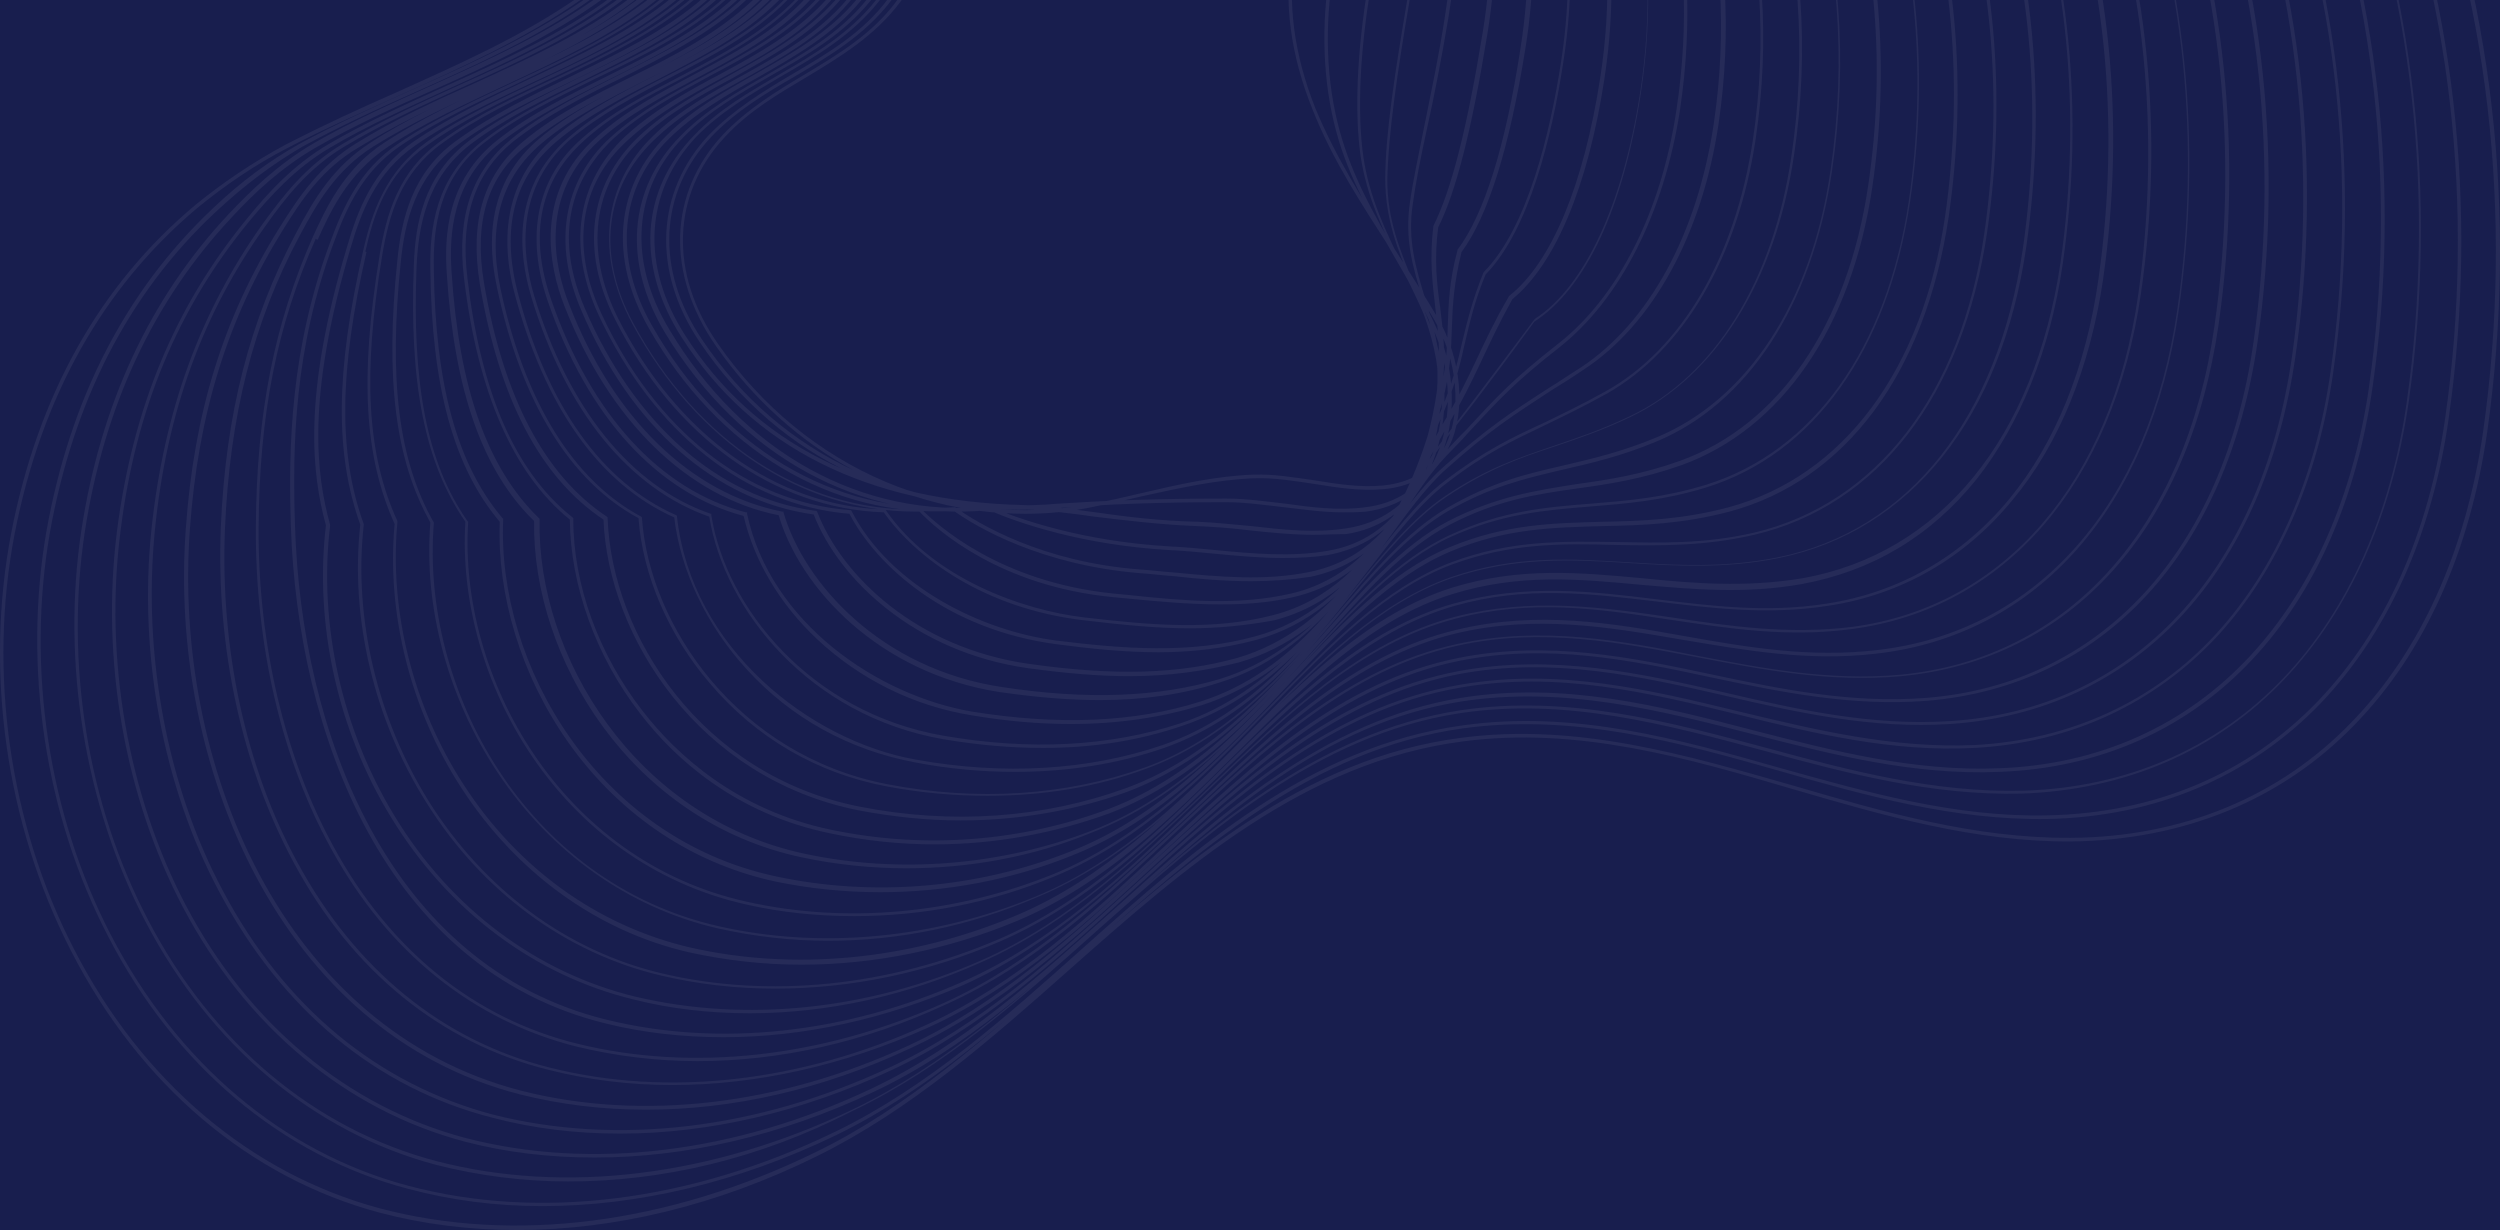 <svg width="1439" height="708" viewBox="0 0 1439 708" fill="none" xmlns="http://www.w3.org/2000/svg">
<rect width="1439" height="708" fill="#181E4E"/>
<g clip-path="url(#clip0_1217_23740)">
<path d="M297.534 708C270.251 708 243.757 704.668 218.451 697.985C143.714 677.965 80.446 624.548 40.895 547.347C3.332 474.331 -8.926 386.694 6.498 306.583C21.914 227.296 57.508 163.873 112.475 117.972C128.289 105.037 145.692 93.346 164.274 83.331C185.234 72.483 206.983 62.468 227.942 53.286C263.927 37.019 301.091 20.742 334.308 -2.62C395.209 -46.022 445.43 -116.128 479.436 -205.421C511.066 -288.462 527.28 -378.598 542.705 -465.392C550.607 -508.784 558.519 -553.852 568.409 -597.665C585.803 -674.033 638.002 -740.797 695.336 -760.827C736.466 -775.017 778.384 -764.58 815.948 -731.193C844.81 -705.323 867.348 -672.779 889.496 -641.479C909.267 -613.521 929.437 -584.319 953.953 -560.114C999.819 -515.046 1053.21 -478.739 1105.01 -443.274C1126.75 -428.673 1149.29 -413.229 1170.65 -397.785C1268.32 -326.435 1344.24 -228.793 1389.72 -115.706C1434.79 -3.042 1449.43 122.98 1431.64 248.58C1421.75 317.431 1395.65 375.846 1355.31 417.161C1313.4 460.553 1256.86 483.503 1192.4 484.346C1137.03 484.758 1083.66 469.324 1032.25 454.301C971.346 436.358 908.078 417.994 842.043 426.755C751.091 438.445 681.899 499.369 615.464 558.205C570.378 598.255 523.723 639.149 470.336 665.441C413.001 693.82 353.689 708 297.534 708ZM731.72 -764.58C719.852 -764.58 707.993 -762.493 696.125 -758.318C639.19 -738.71 587.781 -672.357 570.378 -596.833C560.497 -553.44 552.585 -508.373 544.683 -464.97C529.258 -378.176 513.044 -288.04 481.414 -204.588C447.008 -114.874 396.787 -44.356 335.497 -0.954C302.28 22.407 265.106 39.106 228.731 55.373C207.772 64.977 185.624 74.57 165.064 85.418C146.482 95.022 129.478 106.703 113.654 119.638C59.487 165.118 23.892 228.128 8.476 306.995C-6.948 386.694 5.31 473.91 42.483 546.103C81.625 622.46 144.104 675.456 218.451 695.486C295.556 715.928 384.529 704.668 469.156 663.354C522.535 637.483 568.799 596.168 613.876 556.529C680.71 497.693 749.912 436.358 841.253 424.667C907.688 415.906 970.957 434.682 1032.25 452.214C1083.66 467.236 1136.64 482.671 1192 482.259C1255.67 481.838 1311.81 458.887 1353.34 415.906C1393.27 375.013 1419.38 317.01 1429.26 248.58C1447.05 123.391 1432.43 -2.209 1387.35 -114.452C1341.87 -227.538 1266.35 -324.769 1169.06 -395.708C1147.71 -411.142 1125.18 -426.586 1103.43 -441.187C1051.63 -476.651 997.841 -512.959 951.975 -558.027C927.06 -582.231 906.899 -611.434 887.128 -639.813C866.169 -671.113 843.631 -703.657 814.759 -729.116C788.664 -752.478 760.192 -764.58 731.72 -764.58ZM312.17 694.232C285.276 694.232 259.571 690.9 234.656 684.217C161.897 665.029 100.607 613.278 62.254 539.008C25.87 469.324 13.222 384.195 26.659 306.162C40.106 230.216 72.135 167.626 121.966 120.471C138.969 104.204 155.183 92.513 172.186 82.92C193.536 71.239 216.074 61.224 238.222 51.208C273.018 35.764 308.604 19.487 340.242 -3.042C399.555 -46.022 447.408 -113.619 481.804 -204.177C512.255 -283.876 527.679 -369.416 543.095 -452.457C551.007 -496.27 559.309 -541.749 569.988 -585.985C587.381 -659.843 638.791 -724.52 694.946 -743.717C735.676 -757.486 776.796 -747.059 813.97 -713.672C842.442 -687.801 864.581 -655.669 885.94 -624.79C904.921 -597.254 924.692 -568.875 948.418 -545.091C992.306 -501.278 1044.11 -466.225 1093.94 -432.005C1114.9 -417.404 1137.03 -402.793 1157.6 -387.358C1252.11 -318.086 1325.26 -223.364 1369.16 -113.208C1412.66 -3.875 1426.89 118.384 1409.49 240.652C1400 307.828 1374.29 364.587 1335.54 405.058C1294.81 447.206 1240.64 470.157 1178.55 471.411C1125.18 472.244 1074.17 458.054 1024.73 443.864C966.211 427.176 905.71 410.487 842.043 419.248C755.048 431.351 689.012 490.187 624.954 546.936C580.268 586.575 534.403 627.468 481.414 653.338C425.259 680.463 367.126 694.232 312.17 694.232ZM123.544 122.558C73.723 169.292 42.084 231.47 28.637 306.995C15.2 384.617 27.848 468.902 63.833 538.175C102.195 612.034 162.696 663.354 235.055 682.551C310.582 702.581 397.577 691.733 480.226 651.673C533.214 626.213 579.079 585.32 623.366 545.681C687.433 488.511 753.859 429.675 841.653 417.572C905.71 408.4 966.601 425.51 1025.13 442.199C1074.56 455.967 1125.57 470.568 1178.55 469.324C1240.24 468.069 1294.02 445.53 1334.36 403.393C1372.71 363.332 1398.02 306.995 1407.51 240.231C1424.91 118.805 1410.68 -3.042 1367.18 -112.365C1323.28 -222.119 1250.52 -316.841 1156.42 -385.693C1135.46 -401.127 1113.71 -415.738 1092.75 -430.339C1042.53 -464.559 990.727 -500.023 946.83 -543.837C922.714 -567.62 903.333 -596 884.351 -623.958C863.002 -654.836 840.854 -686.968 812.781 -712.006C776.406 -744.972 735.676 -754.987 695.735 -741.63C639.98 -722.433 589.359 -658.178 571.966 -585.152C561.686 -541.338 553.375 -495.849 545.073 -452.035C530.047 -368.994 514.233 -283.033 483.782 -203.334C448.986 -112.375 401.133 -44.356 341.431 -1.376C309.792 21.575 273.807 37.43 239.401 52.874C217.652 62.468 195.114 72.904 173.765 84.585C156.762 94.6 140.947 106.281 123.544 122.558ZM327.195 680.042C301.091 680.042 275.386 676.71 250.87 670.448C180.488 651.673 121.167 602.019 83.603 530.247C48.807 463.473 35.36 381.275 46.829 305.329C57.898 232.725 86.371 171.38 131.846 122.98C144.504 109.623 159.919 94.6 180.488 82.498C202.237 69.984 225.565 59.548 247.713 49.533C280.93 34.51 315.726 19.076 345.777 -3.042C403.111 -44.768 449.376 -111.953 483.782 -202.922C512.654 -278.868 528.069 -361.066 542.705 -439.933C551.007 -484.168 559.708 -530.069 570.378 -574.304C587.781 -645.654 638.791 -708.243 693.757 -726.607C734.088 -739.964 774.818 -729.528 811.203 -696.562C838.885 -671.524 860.235 -639.813 881.194 -609.346C899.386 -582.643 918.358 -554.685 941.296 -531.734C983.614 -489.175 1033.44 -454.955 1081.68 -421.99C1102.24 -407.8 1123.2 -393.199 1143.76 -378.598C1235.11 -311.412 1305.49 -219.189 1347.8 -112.365C1389.72 -6.383 1403.16 112.543 1386.55 230.637C1377.06 296.147 1352.54 351.23 1314.98 390.869C1275.84 432.184 1223.64 454.713 1163.53 456.8C1112.13 458.054 1063.09 445.119 1015.64 432.183C959.488 417.161 901.355 401.305 840.464 410.487C757.815 423.001 694.547 479.75 632.857 534.412C588.97 573.639 543.494 614.532 490.506 639.57C437.118 667.107 380.973 680.042 327.195 680.042ZM728.953 -729.528C717.883 -729.528 706.415 -727.862 695.336 -724.109C640.769 -706.156 590.948 -643.988 573.155 -573.461C562.475 -529.236 553.774 -483.335 545.472 -439.1C530.447 -359.822 515.421 -278.035 486.16 -201.668C451.354 -110.699 404.699 -43.102 347.356 -0.954C316.906 21.163 282.509 37.019 248.892 52.041C226.354 62.056 203.416 72.483 181.668 85.007C161.507 96.688 145.692 111.71 133.434 125.067C88.349 173.045 59.877 233.969 48.807 306.162C37.338 381.687 50.386 463.062 85.191 529.404C122.355 600.764 181.278 650.007 251.269 668.361C325.217 687.558 410.234 677.122 490.506 638.737C543.095 613.7 588.57 573.218 632.467 533.579C694.157 478.496 757.815 421.336 840.854 408.812C902.544 399.63 960.677 415.495 1016.82 430.508C1064.28 443.453 1113.31 456.388 1164.32 455.134C1223.64 453.458 1275.84 430.929 1314.59 390.036C1351.75 350.808 1376.27 295.735 1385.37 231.049C1401.98 113.376 1388.93 -5.129 1347.01 -110.699C1304.7 -217.112 1234.31 -308.914 1143.76 -376.089C1123.59 -391.112 1102.24 -405.723 1081.68 -419.491C1033.44 -452.457 983.215 -487.088 940.906 -529.647C917.968 -553.019 898.987 -580.555 880.405 -607.681C859.835 -638.147 838.087 -669.437 810.803 -694.475C785.098 -717.425 757.026 -729.528 728.953 -729.528ZM342.22 666.274C316.516 666.274 291.21 663.354 267.483 657.092C199.47 639.149 141.736 591.171 105.352 522.319C71.745 458.466 57.898 379.609 67.389 305.329C76.49 234.39 101.006 175.976 142.126 125.9C153.994 111.289 168.62 95.022 189.19 82.92C211.328 69.984 234.656 59.548 257.593 49.121C290.022 34.51 323.629 19.487 352.5 -2.209C408.256 -43.523 452.143 -108.2 486.949 -200.413C514.622 -273.028 529.657 -351.051 543.884 -426.586C552.585 -471.232 561.287 -517.555 572.755 -561.78C590.548 -631.052 640.37 -691.143 694.157 -708.664C734.088 -721.6 774.428 -711.163 810.413 -678.208C837.297 -653.581 858.656 -622.292 878.817 -592.246C896.609 -565.954 914.802 -538.829 936.95 -516.3C977.281 -474.986 1025.52 -442.02 1072.19 -409.887C1091.96 -396.119 1112.52 -381.929 1132.29 -367.328C1220.07 -301.819 1288.1 -212.516 1328.82 -109.033C1369.16 -5.962 1382.2 108.79 1365.6 223.121C1356.5 286.553 1332.77 340.793 1296.79 379.188C1259.22 419.66 1208.61 442.199 1150.88 444.286C1101.45 446.373 1054.39 434.271 1008.92 422.58C955.142 408.812 899.776 394.622 840.854 403.804C762.17 416.328 704.437 468.902 643.146 524.397C599.649 563.624 554.963 604.106 502.364 628.722C449.376 653.76 394.419 666.274 342.22 666.274ZM727.365 -712.006C716.695 -712.006 705.616 -710.33 694.547 -706.577C641.169 -689.467 591.737 -629.798 574.334 -561.368C562.865 -517.133 554.173 -470.811 545.472 -426.164C530.837 -350.64 516.211 -272.606 488.528 -199.58C453.332 -106.946 409.045 -41.848 353.29 -0.543C324.028 21.163 290.421 36.597 257.993 51.208C235.455 61.635 211.728 72.072 189.979 85.007C169.41 97.109 155.183 113.376 143.315 127.566C102.585 177.22 78.069 235.223 69.367 305.75C59.877 379.188 73.723 457.633 106.94 521.065C142.915 589.495 200.259 637.071 267.873 655.014C340.242 673.79 423.281 663.775 501.575 626.635C553.774 602.019 598.46 561.537 641.958 522.731C700.871 469.735 761.771 414.652 840.854 401.717C899.776 392.123 955.532 406.313 1009.71 420.503C1055.18 432.183 1101.84 444.286 1150.88 442.199C1208.21 440.111 1258.04 417.572 1295.21 377.522C1330.8 339.127 1354.52 285.72 1363.62 222.709C1379.84 108.369 1367.18 -5.962 1326.85 -108.612C1286.12 -211.683 1218.49 -300.564 1130.71 -366.074C1110.94 -380.685 1090.38 -394.865 1070.61 -408.643C1023.94 -440.766 975.702 -473.731 935.371 -515.046C913.223 -537.575 894.641 -564.7 877.238 -591.404C857.068 -621.449 836.109 -652.327 809.224 -676.953C783.13 -699.904 755.447 -712.006 727.365 -712.006ZM356.846 652.505C331.541 652.505 307.025 649.585 283.298 643.323C216.473 626.213 162.296 581.156 126.311 513.549C93.883 453.047 79.647 376.679 87.16 304.907C94.283 236.899 115.242 179.307 151.227 128.82C163.086 112.543 176.133 95.433 197.092 82.92C219.241 69.563 242.967 58.715 265.895 48.288C297.534 34.099 329.962 19.076 358.035 -2.209C412.212 -43.102 453.732 -105.28 488.927 -198.747C515.421 -268.02 529.657 -342.29 543.884 -414.062C552.585 -459.13 561.686 -505.452 573.545 -549.677C591.337 -616.441 640.37 -674.444 693.358 -691.143C732.909 -703.657 772.84 -693.22 808.036 -660.676C834.53 -636.471 855.09 -605.593 874.87 -575.969C891.874 -550.51 909.267 -523.807 930.626 -502.111C969.378 -462.05 1015.64 -429.918 1060.32 -399.039C1079.7 -385.693 1099.47 -371.914 1118.45 -357.735C1203.07 -294.302 1268.72 -207.93 1307.87 -107.779C1346.62 -8.049 1358.88 102.95 1343.05 213.949C1334.36 275.705 1311.02 328.279 1276.63 365.831C1240.24 405.058 1192 427.587 1136.25 430.508C1089.19 433.016 1044.11 422.168 1000.62 411.32C949.208 398.797 896.22 385.861 840.065 395.876C765.727 408.812 710.361 459.309 651.838 512.716C609.13 551.522 564.843 592.003 512.654 616.198C461.634 639.992 408.256 652.505 356.846 652.505ZM152.806 130.075C116.821 180.14 95.861 237.311 89.138 305.329C82.025 377.1 96.261 452.625 128.289 512.716C163.875 579.901 217.652 624.126 284.087 641.657C355.268 659.6 435.939 650.007 511.855 614.532C564.054 590.328 607.951 550.277 650.659 511.461C709.572 458.054 764.938 407.146 840.065 394.21C896.619 384.195 949.997 397.131 1001.41 409.645C1044.9 420.081 1089.58 430.929 1136.64 428.842C1191.61 425.922 1239.85 403.804 1275.44 364.998C1309.85 327.446 1332.77 275.284 1341.47 213.949C1357.29 103.361 1345.03 -7.216 1306.28 -106.524C1267.14 -206.254 1202.28 -292.637 1117.66 -355.647C1098.68 -369.837 1078.91 -383.605 1059.53 -396.952C1014.84 -427.83 968.189 -459.963 929.437 -500.023C908.078 -522.141 890.285 -548.844 873.282 -574.304C853.511 -603.927 833.341 -634.384 806.847 -658.589C772.051 -690.722 733.299 -701.158 694.157 -688.634C641.958 -673.2 593.315 -615.608 575.523 -549.677C563.664 -505.452 554.563 -459.13 545.862 -414.062C531.626 -342.29 517.39 -268.02 490.905 -198.326C455.31 -104.437 413.391 -41.848 359.224 -0.543C330.752 20.742 298.324 35.764 266.694 49.954C243.757 60.381 220.03 71.239 197.882 84.585C177.721 96.688 164.274 113.798 152.806 130.075ZM371.872 638.737C346.966 638.737 322.84 635.817 299.512 629.977C160.318 594.502 97.05 439.278 106.94 304.496C111.686 237.311 128.689 182.649 160.718 131.319C172.186 112.965 184.045 95.433 205.005 82.498C227.143 68.73 250.87 57.882 274.207 47.445C305.047 33.266 336.686 19.076 363.969 -2.209C431.194 -53.529 467.178 -133.649 491.295 -197.493C516.211 -263.424 530.447 -333.941 544.283 -402.381C553.375 -447.449 562.475 -493.761 575.123 -538.418C592.926 -602.673 641.558 -658.589 692.968 -674.444C732.51 -686.547 771.661 -675.699 806.058 -643.566C832.162 -619.361 851.933 -589.326 870.914 -560.114C887.128 -535.076 904.132 -509.617 924.692 -487.921C961.865 -449.115 1006.15 -418.237 1049.25 -388.191C1067.83 -375.256 1087.21 -361.899 1105.8 -348.131C1187.26 -286.796 1250.13 -202.922 1287.7 -106.113C1324.87 -9.715 1336.73 97.521 1321.3 204.767C1303.12 330.367 1229.17 409.645 1122.41 416.739C1077.32 419.66 1034.22 410.066 993.095 400.472C944.063 389.203 893.452 377.933 840.065 387.948C770.073 401.305 717.085 449.705 661.329 501.035C619.02 539.841 575.523 579.901 523.324 603.684C473.502 627.056 421.703 638.737 371.872 638.737ZM162.696 132.574C131.057 183.482 114.053 238.144 109.308 304.496C99.418 438.446 161.897 592.415 300.302 627.889C369.504 645.411 448.587 636.228 522.535 602.019C574.334 578.225 617.832 538.175 659.75 499.78C715.905 448.461 768.894 399.629 839.675 386.283C893.842 376.267 944.462 387.537 993.495 398.797C1034.62 408.4 1077.32 417.994 1122.41 415.073C1227.99 408.4 1301.53 329.534 1319.34 204.767C1334.36 97.942 1322.89 -9.304 1285.72 -105.28C1248.16 -201.668 1185.68 -285.12 1104.62 -346.465C1086.42 -360.233 1067.04 -373.59 1048.46 -386.526C1005.36 -416.571 960.677 -447.449 923.503 -486.255C902.943 -507.951 885.94 -533.822 869.725 -558.448C850.744 -587.65 830.973 -617.696 805.268 -641.479C771.262 -673.2 732.509 -683.627 693.757 -671.946C642.747 -656.502 594.904 -601.007 577.101 -537.163C564.843 -492.928 555.353 -446.195 546.261 -401.127C532.425 -332.697 518.578 -262.17 493.273 -195.827C469.147 -131.562 432.373 -51.451 365.148 0.3C337.475 21.575 305.836 36.186 274.996 49.954C252.059 60.381 227.942 71.65 206.193 85.007C185.624 97.109 173.765 114.631 162.696 132.574ZM386.897 624.547C362.781 624.547 338.654 621.627 315.726 615.787C253.637 600.343 202.627 559.038 169.02 496.439C139.359 441.366 124.333 372.926 127.101 303.663C129.868 238.143 143.714 184.315 170.598 133.828C180.878 114.209 191.957 95.855 213.307 82.087C235.055 67.897 259.181 57.049 282.509 46.201C312.56 32.423 343.4 18.243 369.894 -2.62C433.561 -51.863 468.358 -128.23 494.062 -196.239C517.789 -258.838 531.626 -326.013 545.073 -390.7C554.173 -435.758 564.054 -482.502 576.711 -526.727C594.904 -589.738 641.558 -642.312 692.569 -657.335C731.72 -669.025 770.073 -658.177 804.479 -626.045C829.785 -602.262 849.165 -572.628 867.747 -543.837C883.562 -519.632 899.776 -494.594 919.157 -473.731C954.343 -436.18 997.051 -406.556 1038.57 -377.765C1056.76 -365.241 1075.35 -352.306 1093.15 -338.537C1171.44 -278.868 1231.54 -197.915 1267.53 -104.437C1303.12 -11.391 1314.19 92.513 1299.56 195.996C1282.16 317.843 1210.98 395.043 1108.96 403.393C1065.86 406.724 1025.13 398.385 985.583 390.036C938.928 380.021 891.075 370.006 839.675 380.442C773.639 393.789 723.418 440.523 670.43 489.765C628.91 528.16 585.803 568.22 534.003 591.582C485.76 613.278 435.14 624.547 386.897 624.547ZM722.619 -659.422C712.739 -659.422 702.849 -657.756 692.968 -654.836C642.348 -639.813 596.482 -588.072 578.29 -525.482C565.633 -481.247 555.752 -434.514 546.661 -389.446C533.214 -324.769 519.767 -257.584 495.641 -194.573C469.946 -126.143 434.75 -49.776 371.083 -0.121C344.198 20.742 313.349 34.931 283.298 49.121C260.361 59.969 236.244 70.817 214.495 84.585C193.536 97.942 182.856 116.297 172.576 135.494C145.692 185.569 132.246 239.398 129.478 304.496C126.711 373.347 141.337 441.366 170.998 496.027C204.605 558.205 254.826 599.098 316.516 614.532C384.529 631.642 461.244 622.882 533.214 589.916C584.614 566.544 627.722 526.905 668.842 488.511C722.229 438.857 772.45 392.123 839.275 378.766C890.685 368.34 938.928 378.355 985.982 388.37C1025.13 396.709 1065.86 405.058 1108.56 401.717C1209.4 393.789 1280.18 317.01 1297.19 196.417C1311.81 93.346 1300.74 -10.136 1265.55 -102.771C1229.96 -195.827 1169.86 -276.781 1091.96 -336.029C1074.17 -349.385 1055.57 -362.321 1037.39 -374.835C995.872 -403.635 953.164 -433.259 917.569 -471.232C897.798 -492.095 881.584 -517.545 865.769 -541.749C847.187 -570.54 827.807 -600.174 802.901 -623.536C777.985 -647.741 750.702 -659.422 722.619 -659.422ZM401.533 610.779C377.806 610.779 354.479 607.859 331.94 602.43C272.229 587.407 223.197 548.19 190.369 488.099C161.897 436.358 146.872 370.839 147.271 303.242C147.661 237.732 157.95 186.402 180.089 136.327C187.212 120.893 197.492 97.521 221.219 82.087C242.967 67.897 267.084 56.627 290.022 45.779C319.283 32.011 349.733 18.243 375.438 -2.209C435.539 -49.776 468.757 -122.801 496.04 -194.573C518.578 -254.242 532.025 -317.674 544.683 -379.009C554.173 -424.077 564.054 -470.811 577.101 -515.046C595.294 -575.548 641.169 -626.045 691.389 -640.646C730.142 -651.916 768.095 -640.646 801.712 -608.935C826.627 -585.563 845.209 -556.361 863.401 -527.981C878.427 -504.198 893.842 -479.993 912.824 -459.551C946.44 -423.244 987.561 -394.453 1027.11 -366.907C1044.5 -354.814 1062.7 -342.29 1079.7 -328.934C1154.44 -271.352 1212.17 -193.318 1246.57 -102.771C1280.57 -13.057 1291.25 87.094 1277.02 186.824C1260.01 304.496 1192 380.021 1094.33 389.203C1053.21 392.956 1014.45 385.45 977.281 378.355C932.994 370.006 887.518 360.823 838.885 371.672C776.796 385.45 729.343 430.096 678.732 477.251C638.002 515.636 595.693 555.275 544.283 578.235C497.619 599.931 448.587 610.779 401.533 610.779ZM180.878 137.16L181.668 137.581C159.529 187.235 149.249 238.143 148.85 303.663C148.46 370.427 163.875 435.937 191.957 487.266C224.376 546.936 273.018 586.163 332.33 600.764C398.366 617.041 473.502 608.692 543.095 577.392C594.105 554.442 636.423 514.803 677.153 476.83C727.764 429.263 775.608 384.607 838.087 370.839C887.128 359.99 932.994 368.751 977.281 377.522C1014.45 384.617 1052.81 392.123 1093.94 388.37C1190.42 379.188 1258.04 304.075 1274.65 187.657C1288.89 88.339 1278.61 -11.802 1244.6 -101.105C1210.59 -191.231 1152.86 -268.853 1078.51 -326.435C1061.51 -339.37 1043.32 -351.884 1025.92 -364.408C986.381 -392.366 945.252 -420.735 911.644 -457.464C892.663 -477.906 877.238 -502.532 862.213 -525.894C844.021 -554.273 825.439 -583.476 800.922 -606.426C768.095 -637.726 730.531 -648.574 692.569 -637.304C643.146 -623.125 598.061 -573.461 579.869 -513.38C566.431 -469.145 556.941 -422.823 547.45 -377.765C534.403 -316.42 521.346 -252.576 498.418 -192.907C471.125 -121.136 437.917 -47.688 377.416 0.3C351.312 21.163 320.862 34.931 291.6 48.7C268.672 59.548 244.546 70.396 223.197 84.585C199.86 100.03 189.58 122.98 182.856 138.003L180.878 137.16ZM416.558 597.011C393.231 597.011 370.293 594.502 348.544 589.083C220.819 557.784 171.388 420.914 167.441 303.242C165.853 256.508 167.441 200.17 189.979 139.668C197.492 119.217 206.983 97.521 229.521 82.498C250.87 67.897 274.996 57.049 297.934 46.201C326.796 32.844 356.457 19.076 381.363 -1.376C441.474 -49.364 471.924 -121.968 498.418 -192.074C519.767 -248.401 532.815 -308.492 545.073 -366.495C554.563 -411.563 564.843 -458.297 578.69 -502.111C597.272 -560.525 642.348 -608.935 690.99 -622.292C729.343 -632.718 766.916 -621.87 800.133 -590.571C824.25 -567.62 842.442 -538.829 859.835 -510.871C874.071 -487.921 889.097 -464.138 906.899 -444.529C938.928 -409.476 978.07 -381.929 1015.64 -355.226C1032.25 -343.545 1049.65 -331.021 1066.25 -318.507C1137.82 -263.013 1193.19 -187.478 1225.62 -100.684C1258.04 -14.311 1267.93 82.087 1254.09 178.474C1237.88 291.972 1172.63 365.831 1079.7 376.268C1040.55 380.854 1004.17 374.18 968.979 368.34C925.481 360.823 883.961 353.729 838.087 364.587C780.353 378.355 735.277 421.335 687.433 466.403C647.093 504.376 605.574 544.015 554.563 566.966C509.487 586.574 462.433 597.011 416.558 597.011ZM719.063 -624.79C709.971 -624.79 700.481 -623.536 691.389 -621.037C643.147 -607.681 598.85 -560.114 580.668 -502.111C566.821 -458.297 556.941 -411.975 547.051 -366.907C534.403 -308.914 521.745 -248.823 500.386 -192.074C473.892 -121.547 443.052 -48.943 382.951 -0.543C357.636 19.909 327.585 33.677 299.113 47.445C276.185 58.293 252.458 69.151 230.709 83.752C208.561 98.775 199.47 119.638 191.957 140.09C169.41 200.592 168.23 256.086 169.809 302.82C173.366 420.081 222.797 556.118 349.334 586.996C414.19 602.852 486.949 594.924 554.563 564.878C605.574 542.339 647.093 503.122 687.034 464.728C734.887 419.248 779.963 376.268 838.486 362.499C885.15 351.23 928.248 358.736 970.167 366.252C1005.36 372.514 1041.74 378.766 1080.49 374.18C1172.23 363.744 1237.08 290.728 1253.29 178.053C1267.14 82.087 1257.25 -13.89 1224.82 -99.851C1192.4 -186.645 1137.43 -261.758 1065.86 -316.841C1049.65 -329.355 1032.25 -341.879 1015.24 -353.56C977.281 -380.264 938.138 -407.8 906.1 -443.274C887.918 -462.883 873.282 -487.088 858.656 -510.038C841.253 -537.996 823.061 -566.787 798.944 -589.326C774.428 -612.688 747.145 -624.79 719.063 -624.79ZM431.583 583.233C408.646 583.233 386.108 580.734 364.759 575.305C307.814 561.537 257.993 524.397 225.165 470.568C194.325 420.503 180.878 359.158 187.602 302.409C179.699 273.196 173.765 228.55 199.86 141.756C205.794 121.304 214.495 97.942 237.823 81.665C259.181 67.064 282.899 55.794 305.836 44.947C333.918 31.59 363.18 18.243 387.696 -2.209C444.241 -48.521 473.502 -118.215 501.185 -191.653C521.346 -245.07 534.003 -301.819 545.862 -356.48C555.752 -401.548 566.032 -447.86 580.268 -491.263C598.85 -547.179 643.146 -593.491 690.591 -606.015C728.553 -616.03 765.727 -605.182 798.155 -573.882C821.882 -551.353 839.275 -522.552 856.279 -495.016C870.125 -472.898 884.351 -449.536 901.355 -430.75C931.805 -396.952 968.979 -370.248 1004.96 -344.799C1021.18 -333.53 1037.78 -321.427 1053.6 -309.325C1122.01 -255.496 1174.61 -182.892 1205.45 -99.429C1236.29 -16.398 1245.78 76.236 1232.33 168.881C1216.52 278.204 1154.44 350.397 1065.86 362.078C1028.69 367.085 994.683 361.656 961.066 356.659C919.946 350.397 881.194 344.556 837.297 356.237C783.52 370.427 741.211 410.899 696.125 454.301C656.584 492.274 615.854 531.491 564.453 554.03C521.745 573.228 475.87 583.233 431.583 583.233ZM717.484 -607.269C708.783 -607.269 699.691 -606.015 690.99 -603.506C643.936 -590.992 600.438 -545.503 582.246 -490.008C568.01 -446.616 557.73 -400.294 547.84 -355.226C535.582 -300.564 523.324 -243.815 503.163 -189.987C475.48 -116.539 446.219 -46.444 388.875 0.3C363.969 20.742 334.708 34.51 306.626 47.445C283.698 58.293 259.971 69.151 239.011 83.752C216.074 99.608 207.772 122.558 201.838 142.589C176.133 228.961 182.067 273.196 189.979 301.987V302.82C183.256 358.736 196.703 419.66 227.143 469.735C259.571 523.152 309.003 559.871 365.548 573.639C428.816 588.662 499.597 581.567 564.843 552.776C615.464 530.658 656.194 491.431 695.735 453.468C740.811 410.066 783.13 369.173 837.697 354.983C881.584 343.713 922.714 349.564 962.255 355.404C995.473 360.412 1029.48 365.42 1066.25 360.823C1153.65 349.143 1215.33 277.792 1230.75 169.714C1243.8 77.49 1234.71 -14.723 1203.87 -97.764C1173.02 -181.216 1120.43 -253.409 1052.42 -306.826C1036.59 -318.929 1019.99 -331.021 1003.77 -342.29C967.4 -367.75 930.226 -394.453 899.776 -428.673C882.773 -447.86 868.147 -471.232 854.7 -493.35C837.697 -520.886 820.294 -549.266 796.966 -571.795C772.45 -595.167 745.557 -607.269 717.484 -607.269ZM446.219 569.053C423.681 569.053 401.932 566.544 380.573 561.537C325.607 548.601 277.364 513.137 245.335 461.807C215.285 414.241 201.448 355.816 207.372 301.987C192.746 261.094 193.136 213.949 208.961 144.676C214.096 121.726 222.398 98.354 245.735 81.665C266.694 66.642 290.421 55.794 313.349 44.947C341.032 32.011 369.504 18.243 393.621 -1.787C451.354 -49.776 479.037 -124.056 503.553 -189.565C522.535 -240.062 534.793 -293.048 546.261 -344.799C556.541 -389.446 566.821 -435.758 581.457 -479.16C600.039 -532.989 643.536 -576.802 689.801 -588.905C716.295 -595.578 755.837 -595.578 796.177 -556.361C819.105 -533.822 836.108 -505.864 852.722 -478.739C866.559 -456.21 879.216 -434.925 895.43 -416.149C923.902 -383.605 959.488 -358.146 993.894 -333.53C1009.31 -322.26 1025.52 -310.991 1040.55 -299.31C1173.02 -194.161 1236.69 -22.239 1210.58 160.532C1203.07 211.44 1185.28 255.675 1158.39 287.808C1131.11 321.185 1094.33 342.469 1052.02 348.721C1017.22 354.15 984.793 349.975 953.554 346.222C914.802 341.636 878.427 337.04 837.297 348.721C787.476 362.911 747.934 401.717 705.616 442.61C666.864 480.583 626.533 519.811 575.523 541.928C534.003 559.871 489.716 569.053 446.219 569.053ZM210.14 144.676L210.939 145.097C195.114 213.949 194.725 261.094 209.35 301.576V302.409C203.416 355.816 217.263 413.819 246.914 461.396C278.952 512.304 326.396 547.347 380.973 560.282C442.662 574.894 511.465 567.799 574.733 540.674C625.344 518.978 665.285 479.75 704.037 441.777C746.346 400.472 786.287 361.656 836.508 347.477C878.027 335.786 916.39 340.382 953.554 344.968C984.793 348.721 1016.82 352.896 1051.23 347.477C1092.75 341.215 1129.13 320.352 1156.42 287.386C1182.91 255.254 1200.7 211.44 1207.82 160.953C1233.92 -20.985 1170.65 -192.074 1038.57 -296.811C1023.55 -308.492 1007.33 -320.173 991.916 -331.021C957.51 -355.647 921.924 -381.096 893.053 -414.062C876.839 -432.838 863.002 -454.955 849.955 -476.651C833.741 -503.776 816.737 -531.734 793.8 -553.852C762.56 -584.319 726.575 -595.578 689.411 -585.985C643.536 -574.304 600.828 -530.901 582.246 -477.906C567.611 -434.925 556.941 -388.613 547.051 -343.956C535.582 -292.215 523.324 -238.808 504.342 -188.311C479.826 -122.38 451.754 -48.11 393.621 0.3C369.504 20.33 340.632 34.099 312.959 47.034C290.022 57.882 266.694 68.73 245.735 83.752C222.008 100.441 214.885 124.224 210.14 145.509V144.676ZM461.244 555.275C439.496 555.275 417.747 552.776 396.787 548.19C343.799 536.088 297.135 502.289 265.505 453.458C236.244 408.4 222.398 352.896 227.143 301.576C209.75 263.181 206.983 216.869 218.451 147.175C222.398 123.391 229.121 98.775 253.637 81.244C274.207 66.231 297.934 54.962 320.472 44.525C347.755 31.59 375.438 18.243 399.165 -1.787C452.942 -47.277 478.248 -115.706 503.163 -181.638L505.531 -187.899C523.324 -235.055 534.793 -285.12 545.862 -333.53C556.151 -378.176 566.821 -424.499 582.246 -467.058C601.228 -519.221 642.747 -560.114 688.613 -571.383C714.717 -577.635 754.258 -577.224 793.41 -538.418C815.948 -516.3 832.162 -488.754 847.977 -462.05C861.024 -440.354 873.282 -419.491 888.707 -401.548C915.591 -369.837 949.598 -345.632 982.026 -322.26C997.051 -311.412 1012.08 -300.564 1026.71 -288.883C1152.46 -187.478 1212.56 -22.65 1187.26 152.182C1180.14 201.425 1162.74 243.984 1137.82 275.705C1111.33 308.671 1077.72 328.701 1036.99 336.207C1004.17 342.048 974.123 339.127 944.852 336.629C908.877 333.287 874.471 329.945 835.719 342.048C789.844 356.237 752.68 392.956 713.528 431.762C675.175 469.735 636.024 508.963 585.013 530.247C545.862 546.514 503.163 555.275 461.244 555.275ZM713.927 -572.628C704.827 -572.628 696.924 -571.383 689.411 -569.707C644.326 -558.859 602.806 -518.388 584.224 -466.646C568.799 -424.077 558.12 -377.765 547.84 -333.108C536.771 -284.709 524.912 -234.633 507.11 -187.478L504.742 -181.226C479.826 -114.874 454.122 -46.444 399.954 -0.543C376.227 19.487 348.145 32.844 320.862 45.779C298.324 56.627 274.996 67.475 254.436 82.498C230.709 99.608 223.986 123.391 220.03 146.763C208.561 216.026 211.328 261.927 228.731 299.9V300.743C223.986 351.651 237.823 406.724 266.694 451.381C297.934 499.78 343.799 532.746 396.787 545.27C456.889 559.038 523.723 552.776 585.013 526.905C635.624 505.621 674.776 466.403 712.739 428.842C752.28 389.614 789.454 352.896 835.719 338.294C874.87 326.192 909.267 329.534 945.651 332.865C974.513 335.786 1004.56 338.295 1037.39 332.865C1116.87 318.686 1171.04 252.333 1186.07 150.938C1210.98 -23.072 1151.27 -187.478 1025.92 -288.04C1011.69 -299.731 996.262 -310.579 981.237 -321.006C948.418 -344.378 914.412 -368.994 887.518 -400.715C872.093 -418.658 859.046 -440.354 846.788 -461.639C830.973 -488.342 814.759 -515.467 792.221 -537.575C764.538 -564.7 736.855 -572.628 713.927 -572.628ZM476.669 541.507C455.31 541.507 433.961 539.008 413.391 534.412C362.381 522.731 317.305 491.02 286.465 444.697C257.993 402.138 243.757 349.564 247.713 300.743C227.543 264.847 221.609 218.113 228.731 149.684C231.099 126.312 237.033 99.608 262.339 81.244C282.899 66.231 305.836 54.962 328.374 44.114C354.868 31.178 382.551 18.243 405.489 -1.787C455.71 -45.189 479.826 -109.445 502.764 -172.044C504.742 -177.051 506.32 -181.638 508.298 -186.645C524.912 -230.88 535.981 -277.614 546.661 -323.093C557.331 -367.328 568.01 -413.651 584.224 -455.788C603.206 -505.864 643.936 -544.67 688.613 -555.106C714.717 -560.947 753.469 -560.114 792.221 -521.719C813.97 -500.023 829.785 -472.898 845.209 -446.616C857.467 -425.332 869.326 -405.301 883.961 -388.191C909.267 -358.146 940.906 -335.196 971.746 -312.667C985.982 -302.23 1001.01 -291.382 1014.84 -280.113C1133.88 -183.303 1190.42 -25.571 1166.3 142.167C1152.06 240.231 1099.87 305.75 1023.94 321.185C993.095 327.447 965.022 325.771 938.138 324.105C904.522 322.017 872.892 320.352 836.508 332.454C794.589 346.644 760.192 381.275 723.808 418.415C686.245 456.388 647.492 495.606 596.872 516.469C558.12 533.167 517 541.507 476.669 541.507ZM711.949 -555.106C703.248 -555.106 695.735 -553.852 688.613 -552.598C644.725 -542.582 604.394 -503.776 585.803 -454.544C569.988 -412.396 558.919 -366.495 548.629 -322.26C537.959 -276.781 526.88 -230.047 510.276 -185.391C508.298 -180.383 506.72 -175.797 504.742 -170.789C481.414 -108.2 457.288 -43.514 406.677 0.3C383.74 20.33 356.057 33.677 329.173 46.612C306.626 57.46 283.698 68.308 263.527 83.331C239.011 101.695 233.077 127.566 230.709 150.516C223.587 218.956 229.521 265.269 249.691 300.743V301.576C242.178 395.465 301.49 507.708 413.791 533.167C472.713 546.514 537.56 540.262 596.083 516.057C646.703 495.194 685.056 455.967 722.229 418.415C758.604 381.275 793.41 346.644 835.719 332.033C872.493 319.519 904.522 321.606 938.138 323.693C965.022 325.359 992.705 327.025 1023.55 320.763C1098.68 305.329 1149.69 241.064 1164.32 143.422C1188.44 -23.493 1131.9 -180.383 1013.66 -276.781C999.819 -288.04 984.793 -298.898 970.557 -309.325C939.717 -331.864 907.688 -354.814 882.383 -385.271C867.747 -402.793 855.889 -422.823 843.631 -444.107C828.206 -470.399 812.781 -497.103 791.032 -518.799C762.96 -547.179 734.887 -555.106 711.949 -555.106ZM491.694 527.317C470.735 527.317 449.776 525.24 429.605 520.644C321.261 496.439 262.339 390.036 267.873 300.321C244.546 266.523 235.455 221.034 238.222 152.182C239.011 129.232 243.757 100.862 270.251 80.832C290.421 65.81 313.349 54.54 335.497 43.692C361.592 31.178 388.875 17.821 411.023 -1.787C458.477 -43.514 479.826 -101.938 502.364 -163.273C505.132 -170.368 507.509 -177.884 510.276 -184.979C525.701 -226.284 536.371 -270.098 546.661 -312.245C557.331 -356.48 568.409 -401.96 585.013 -443.696C603.995 -491.263 644.326 -528.403 687.433 -537.996C713.138 -543.837 751.89 -542.171 789.844 -503.776C811.203 -482.502 826.228 -455.377 841.253 -429.918C852.722 -409.476 863.791 -390.279 877.638 -373.169C901.355 -344.378 931.415 -322.26 960.277 -300.986C974.123 -290.971 987.96 -280.534 1001.41 -269.686C1113.71 -177.051 1167.09 -25.992 1143.76 133.828C1129.92 227.717 1080.89 291.139 1009.71 307.828C980.837 314.511 955.142 314.09 930.226 313.678C898.987 312.835 869.725 312.424 835.719 324.938C797.756 339.127 766.117 371.672 732.509 406.313C695.735 444.286 657.772 483.503 607.162 504.366C570.378 519.811 530.837 527.317 491.694 527.317ZM709.971 -537.996C702.059 -537.996 694.547 -537.163 687.823 -535.498C645.115 -526.315 605.184 -489.597 586.592 -442.441C569.988 -401.127 558.919 -355.647 548.239 -311.412C537.959 -269.265 527.28 -225.451 511.855 -183.725C509.088 -176.63 506.72 -169.124 503.953 -162.029C482.204 -102.771 459.666 -41.436 411.813 0.3C389.275 20.33 361.991 33.266 335.887 46.201C313.748 57.049 290.811 67.897 271.04 82.92C245.335 102.528 240.989 130.486 239.801 152.604C237.033 221.034 245.735 266.523 269.062 299.9L269.462 300.321V300.743C263.927 389.203 322.45 495.194 429.605 518.978C486.949 531.913 549.818 526.073 606.363 503.122C656.584 482.67 694.547 443.453 731.321 405.891C764.938 371.26 796.966 338.295 835.319 323.693C869.725 310.758 899.386 311.591 930.626 312.002C955.532 312.424 980.837 313.257 1009.71 306.583C1080.09 289.885 1128.73 227.296 1142.18 134.239C1165.12 -25.159 1112.13 -174.964 1000.62 -267.177C987.56 -278.025 973.324 -288.462 959.488 -298.477C930.226 -319.762 900.176 -341.879 876.449 -371.081C862.603 -388.191 851.533 -407.389 839.675 -427.83C825.039 -453.701 810.014 -479.993 788.664 -501.278C760.982 -530.069 732.909 -537.996 709.971 -537.996ZM506.72 513.549C486.16 513.549 465.59 511.461 445.82 507.297C342.61 484.758 284.487 384.607 287.644 300.321C261.15 269.022 248.502 222.709 247.713 155.103C247.313 131.741 250.48 102.117 278.153 80.832C297.934 65.388 320.472 54.54 342.61 43.692C368.315 31.178 394.809 18.243 416.957 -1.376C461.634 -41.436 481.804 -96.931 502.764 -155.345C505.931 -164.528 509.487 -173.71 513.044 -182.892C527.28 -221.698 537.56 -262.17 547.45 -301.397C558.919 -347.298 569.589 -390.279 586.592 -431.172C605.184 -477.073 644.725 -512.126 687.034 -520.886C712.739 -526.315 750.702 -524.228 787.866 -486.255C808.825 -464.97 823.461 -438.688 837.297 -413.229C848.376 -393.62 858.656 -374.835 871.703 -358.568C893.842 -331.021 921.924 -310.158 949.208 -289.716C962.255 -280.113 975.702 -270.098 988.35 -259.671C1093.94 -171.211 1143.76 -27.247 1121.62 125.067C1108.17 214.782 1062.3 276.538 995.473 294.481C968.579 301.576 945.252 302.409 922.314 302.82C893.842 303.663 866.559 304.075 834.929 317.431C800.922 331.621 772.051 362.078 741.211 394.622C705.226 432.595 668.052 472.244 617.442 492.274C582.646 506.454 544.283 513.549 506.72 513.549ZM707.993 -520.886C700.481 -520.886 693.358 -520.053 687.433 -518.799C645.914 -510.038 607.162 -475.818 588.18 -431.172C571.177 -390.279 560.497 -347.298 549.029 -301.819C539.139 -262.591 528.859 -221.698 514.622 -182.892C511.066 -173.71 507.909 -164.116 504.342 -155.345C482.993 -96.509 463.222 -41.015 418.137 -0.543C395.998 19.487 369.504 32.423 343.4 44.947C321.651 55.794 298.723 66.642 279.342 81.665C252.458 102.117 249.291 131.319 249.691 154.27C250.48 221.455 263.128 267.356 289.232 298.234L289.622 298.656V299.067C286.065 382.53 343.799 482.259 446.219 504.366C502.364 516.469 562.865 511.461 617.042 489.765C667.663 469.735 704.437 430.508 740.422 392.545C771.262 359.99 800.133 329.112 834.53 314.923C866.559 301.576 893.842 301.154 922.714 300.321C945.252 299.9 968.579 299.067 995.073 291.972C1061.12 274.029 1106.58 213.106 1119.64 124.224C1141.39 -27.247 1091.96 -170.368 987.171 -258.838C974.513 -269.265 961.066 -279.28 948.418 -288.883C921.135 -309.325 892.663 -330.188 870.515 -358.146C857.467 -374.423 847.187 -393.199 836.109 -413.229C821.882 -438.688 807.246 -464.559 786.686 -485.834C759.004 -512.959 730.931 -520.886 707.993 -520.886ZM521.745 499.78C501.575 499.78 481.414 497.693 461.634 493.518C363.18 472.655 306.236 378.766 307.424 299.9C277.763 271.109 261.549 224.797 257.203 158.033C255.615 135.915 257.203 103.783 286.065 80.832C305.446 65.388 327.984 54.54 349.733 43.692C375.039 31.178 401.133 18.243 422.492 -1.376C464.801 -40.182 483.383 -92.756 503.163 -148.672C507.11 -159.52 511.066 -170.789 515.022 -181.638C528.469 -217.523 537.959 -255.075 547.45 -291.804C558.919 -337.283 569.988 -379.842 587.781 -419.902C606.762 -462.883 645.514 -495.849 686.245 -503.776C711.55 -508.784 749.513 -506.285 785.897 -468.724C806.058 -447.861 820.294 -421.99 833.741 -396.952C844.021 -378.176 853.911 -360.233 865.769 -344.378C885.94 -318.086 912.823 -298.055 938.528 -278.868C950.786 -269.686 963.444 -260.082 975.302 -250.077C1074.17 -165.36 1120.82 -28.501 1099.47 115.885C1086.81 201.425 1044.11 261.515 981.636 280.713C957.12 288.219 935.761 289.885 915.201 291.561C889.097 293.648 864.191 295.735 834.929 309.082C804.879 322.85 778.384 351.651 750.702 381.687C715.506 420.081 679.122 459.72 628.112 479.339C594.904 493.107 558.12 499.78 521.745 499.78ZM706.015 -503.776C698.902 -503.776 692.569 -502.944 686.644 -502.111C646.304 -494.183 608.341 -462.05 589.759 -419.491C572.356 -379.431 561.287 -336.872 549.818 -291.382C540.327 -255.085 530.837 -217.112 517.39 -181.226C513.443 -170.368 509.487 -159.109 505.531 -148.261C485.76 -92.345 467.178 -39.349 424.47 -0.121C402.721 19.909 376.617 32.844 351.312 45.358C329.563 56.216 307.424 67.064 288.044 82.087C259.971 104.194 258.383 135.494 259.971 157.19C264.317 223.542 280.531 269.443 310.192 298.234L310.582 298.656V299.067C309.003 377.522 365.548 470.568 463.222 491.431C517.789 503.122 576.711 498.115 628.511 478.084C679.122 458.466 715.107 418.827 750.302 380.854C777.985 350.397 804.479 321.606 834.929 307.828C864.581 294.06 889.496 291.972 915.99 289.885C936.55 288.219 957.51 286.553 982.026 279.037C1043.72 259.85 1086.02 200.592 1098.68 115.885C1119.64 -28.079 1073.77 -164.116 975.302 -248.401C963.444 -258.417 950.786 -268.02 938.528 -277.192C912.823 -296.39 885.94 -316.42 865.379 -343.123C853.112 -358.979 843.231 -376.922 832.951 -396.119C819.505 -421.157 805.268 -446.616 785.498 -467.479C757.026 -495.849 728.953 -503.776 706.015 -503.776ZM537.959 486.012C518.189 486.012 498.018 483.925 478.248 479.75C422.882 468.481 387.696 435.937 368.315 410.487C343.01 377.933 328.374 337.04 327.984 299.067C295.556 272.785 274.996 226.041 267.084 160.11C262.738 124.224 271.829 98.354 294.367 79.999C313.349 64.555 335.497 53.707 356.846 42.859C381.762 30.345 407.467 17.821 428.426 -1.787C468.757 -39.349 485.76 -89.414 503.953 -142.832C508.298 -155.345 512.654 -167.869 517.39 -180.383C529.657 -213.349 538.749 -248.401 547.84 -281.788C559.708 -326.856 570.777 -368.994 588.97 -408.222C607.951 -449.948 645.115 -479.993 685.455 -487.088C710.761 -491.674 748.324 -488.754 783.919 -451.202C803.69 -430.751 817.137 -405.301 830.184 -380.264C839.675 -361.899 848.766 -344.799 860.235 -329.777C878.817 -304.739 903.732 -285.963 927.849 -267.599C939.318 -258.838 951.576 -249.656 962.655 -240.062C1054.78 -159.52 1097.89 -29.745 1077.72 107.536C1065.86 188.49 1025.52 246.904 967.79 267.777C945.252 275.705 926.27 278.625 908.078 281.124C884.351 284.466 861.813 287.808 834.53 301.987C808.036 315.755 784.708 342.048 759.793 370.006C726.975 406.724 690.201 448.46 638.791 468.069C606.762 479.75 572.356 486.012 537.959 486.012ZM269.062 160.11C272.619 191.41 279.342 218.535 288.443 240.652C298.723 265.269 312.56 284.466 329.563 297.813L329.962 298.234V298.656C329.962 336.629 344.588 376.679 369.894 409.233C389.275 434.271 424.071 466.403 478.638 477.663C532.815 488.932 588.18 484.346 638.401 465.56C689.012 446.373 726.185 404.637 758.604 368.34C783.52 340.382 807.246 313.678 833.741 299.9C861.423 285.72 883.961 282.379 907.688 278.625C925.88 276.117 944.852 273.196 967 265.269C1023.94 244.827 1063.49 187.235 1075.35 106.703C1095.52 -29.334 1052.81 -158.687 961.066 -238.808C949.997 -248.401 938.138 -257.584 926.27 -266.344C902.154 -284.709 877.238 -303.484 858.257 -328.934C846.788 -343.956 837.697 -361.488 828.206 -379.842C815.159 -404.468 801.712 -429.918 782.331 -449.948C747.145 -487.088 710.361 -489.587 685.455 -485.422C645.514 -478.327 609.13 -448.693 590.548 -407.389C572.356 -368.161 561.287 -326.013 549.428 -281.367C540.727 -247.569 531.236 -212.937 518.978 -179.55C514.233 -167.036 509.877 -154.101 505.931 -141.999C487.738 -88.581 470.336 -37.673 429.605 -0.121C408.646 19.487 382.551 32.423 357.636 44.947C336.286 55.373 314.138 66.642 295.157 81.665C273.408 99.608 264.716 125.067 269.062 160.11ZM552.985 472.244C533.604 472.244 513.833 470.157 494.062 466.403C402.322 448.039 350.123 366.664 347.356 299.067C310.981 274.862 287.254 229.383 276.185 163.452C270.251 126.733 278.553 100.03 301.88 80.832C320.472 65.388 342.61 54.54 363.57 44.114C388.086 32.011 413.391 19.076 433.961 -0.543C471.924 -36.84 488.128 -84.828 504.742 -136.158C509.088 -149.926 513.833 -164.116 518.978 -177.884C530.447 -208.341 538.749 -240.062 547.45 -270.94C559.309 -315.165 570.777 -357.313 589.359 -395.708C608.341 -434.925 644.725 -463.305 683.477 -469.567C719.063 -475.407 753.469 -462.472 780.752 -432.838C799.734 -412.396 812.781 -387.358 825.039 -363.154C834.14 -345.632 842.442 -328.944 853.121 -314.754C870.125 -290.971 893.452 -273.028 915.591 -255.918C926.67 -247.569 937.739 -238.808 948.418 -229.626C1033.83 -153.268 1073.77 -30.167 1054.39 99.187C1042.93 175.976 1005.75 232.725 952.764 254.421C932.594 262.77 915.99 266.523 899.776 270.276C878.427 275.284 858.257 279.87 832.951 294.481C810.413 307.828 789.454 331.621 767.705 357.492C736.066 394.622 699.691 436.77 648.282 455.967C619.02 466.403 586.592 472.244 552.985 472.244ZM278.553 162.619C289.622 228.128 313.349 273.618 349.334 297.401L349.733 297.813V298.234C352.101 365.42 403.511 446.373 494.852 464.316C547.84 474.743 600.828 470.99 648.681 453.458C699.691 434.682 735.676 392.545 767.306 355.816C789.454 329.945 810.014 305.75 832.951 292.394C858.656 277.371 878.817 272.785 900.565 267.777C916.39 264.014 932.994 260.261 953.164 251.912C1005.75 230.216 1042.53 174.3 1053.61 98.354C1072.58 -30.167 1033.44 -152.425 948.418 -228.371C938.138 -237.553 926.67 -246.314 915.99 -254.663C893.452 -272.185 870.515 -289.716 853.121 -313.921C842.442 -328.522 834.14 -345.211 825.039 -362.742C812.781 -386.937 799.734 -411.563 781.152 -432.005C754.258 -460.796 720.251 -473.731 685.455 -467.891C647.093 -461.639 611.508 -433.681 592.526 -394.865C573.944 -356.892 562.475 -314.754 550.607 -270.519C542.305 -239.641 533.604 -207.93 522.135 -177.051C517 -163.273 512.255 -149.094 507.909 -135.325C490.905 -83.995 475.081 -35.586 436.329 1.133C415.769 20.742 390.064 33.677 365.548 46.201C344.588 56.627 322.84 67.475 304.258 82.92C280.93 100.441 272.619 127.145 278.553 162.619ZM568.409 458.054C549.428 458.054 530.047 456.388 510.276 452.625C470.336 445.119 435.14 424.667 408.646 393.378C384.929 365.831 369.894 331.2 367.526 298.234C327.984 276.95 299.902 231.049 286.065 165.539C278.153 128.82 286.465 100.03 310.192 79.999C328.374 64.555 350.123 53.707 371.083 43.281C395.209 31.178 420.115 18.243 439.885 -0.954C476.27 -36.007 490.905 -82.329 506.32 -131.562C511.066 -146.585 515.811 -162.029 521.745 -177.051C532.025 -205.009 539.937 -233.8 547.84 -261.758C560.098 -305.572 571.567 -346.887 590.948 -384.438C609.929 -421.578 645.514 -447.861 683.078 -453.701C718.273 -458.708 752.28 -445.773 779.174 -416.571C797.756 -396.541 810.014 -371.914 821.882 -348.131C830.184 -331.443 838.087 -315.587 847.577 -301.819C863.401 -279.28 884.351 -262.591 905.311 -246.314C915.591 -238.386 926.27 -230.047 935.761 -220.865C1014.45 -148.672 1050.83 -32.666 1032.65 89.181C1021.97 161.786 987.56 216.448 938.928 239.819C921.525 248.159 907.289 252.755 893.842 257.341C874.87 263.603 856.678 269.855 832.951 285.72C813.97 298.234 796.177 319.93 777.196 343.302C746.346 381.275 711.55 423.834 659.351 442.61C631.278 453.047 600.438 458.054 568.409 458.054ZM698.503 -452.457C693.757 -452.457 689.012 -452.035 683.867 -451.202C646.703 -445.773 611.907 -419.902 593.315 -383.184C574.334 -346.044 562.475 -304.739 550.217 -260.925C542.305 -232.967 534.403 -203.755 524.113 -175.797C518.578 -160.774 513.833 -145.33 509.088 -130.318C493.273 -81.075 478.638 -34.341 441.863 1.133C421.703 20.742 396.787 33.677 372.271 45.779C351.711 56.216 329.962 67.064 311.77 82.498C288.443 102.117 280.531 130.075 288.044 165.961C301.88 231.049 329.962 276.538 369.104 297.401L369.504 297.813V298.234C373.85 359.991 424.47 434.682 510.676 451.381C562.475 461.396 613.486 458.054 658.961 441.777C710.361 423.423 745.167 380.854 776.007 343.302C794.988 319.93 812.781 298.234 832.162 285.299C855.889 269.443 874.071 263.603 893.452 256.919C906.899 252.333 921.135 247.747 938.528 239.398C986.771 216.448 1020.39 162.197 1031.06 90.426C1049.25 -30.578 1013.27 -145.752 934.972 -217.523C925.481 -226.284 914.802 -234.633 904.522 -242.561C883.961 -258.838 862.213 -275.948 846.398 -298.477C836.508 -312.667 828.596 -328.522 820.294 -345.211C808.435 -368.994 796.177 -393.62 777.985 -413.229C755.837 -439.521 727.764 -452.457 698.503 -452.457ZM584.224 444.286C565.633 444.286 546.261 442.61 526.88 438.857C488.927 431.762 455.31 413.408 429.605 385.028C406.677 359.99 391.643 328.279 388.086 297.813C344.988 278.625 313.349 233.969 295.956 168.048C286.465 130.908 294.367 100.441 318.494 79.578C336.686 64.144 357.636 53.296 378.205 42.859C401.932 30.757 426.448 18.243 445.82 -1.376C480.226 -35.586 494.062 -80.242 508.298 -127.387C513.044 -143.253 518.189 -159.941 524.113 -175.797C533.214 -200.835 540.727 -227.127 548.239 -252.155C560.897 -295.557 572.755 -336.45 592.526 -372.757C611.907 -408.222 645.514 -432.426 682.688 -437.012C717.484 -441.609 751.491 -427.83 777.586 -399.039C795.388 -379.009 807.246 -354.814 818.316 -331.443C825.828 -315.587 832.951 -300.564 842.043 -287.207C856.279 -265.933 875.659 -250.077 894.641 -235.055C904.132 -227.538 914.012 -219.611 922.714 -210.85C994.683 -142.41 1027.5 -33.508 1010.5 80.411C1000.22 148.429 968.979 201.425 925.082 226.463C910.846 234.39 899.386 239.819 889.097 244.827C870.914 253.588 855.09 260.682 832.552 278.204C817.137 289.885 802.102 309.504 786.287 329.945C756.636 368.34 722.619 412.153 670.031 430.518C643.536 439.69 614.674 444.286 584.224 444.286ZM695.735 -435.758C691.389 -435.758 687.433 -435.347 683.078 -434.925C646.703 -430.339 613.486 -406.556 594.504 -371.503C574.733 -335.196 562.865 -294.302 550.607 -251.322C543.494 -225.873 535.582 -200.002 526.491 -174.543C520.557 -158.687 515.421 -141.999 510.676 -126.143C496.04 -78.566 482.594 -33.92 447.798 0.711C428.027 20.33 403.511 32.844 379.385 45.358C358.824 55.795 337.865 66.642 320.072 81.665C295.956 102.117 288.443 131.319 297.934 168.048C314.937 233.557 346.566 277.792 389.275 296.568L389.674 296.98V297.401C397.976 373.347 466.38 426.343 526.88 437.191C577.501 446.373 626.533 443.453 669.241 428.842C721.44 410.899 755.047 367.507 784.708 329.112C800.523 308.671 815.548 289.052 831.363 276.949C854.301 259.428 870.125 251.912 888.307 243.573C898.587 238.565 910.056 233.136 924.292 225.208C967.79 201.003 998.639 148.429 1008.92 80.832C1025.92 -32.666 993.495 -140.744 921.924 -208.763C913.223 -217.112 903.333 -225.04 893.842 -232.546C874.861 -247.99 855.09 -263.846 840.854 -285.12C831.763 -298.477 824.649 -313.5 817.137 -329.777C806.058 -353.139 794.589 -377.343 776.796 -396.952C753.859 -422.411 725.786 -435.758 695.735 -435.758ZM600.438 430.508C581.847 430.508 562.865 428.842 543.095 425.51C465.99 412.153 416.957 351.23 408.256 297.401C361.991 281.124 325.607 236.478 305.836 170.968C297.934 144.676 295.157 107.536 326.796 79.578C344.588 64.144 365.148 53.286 385.718 42.859C409.045 30.757 433.172 18.243 452.143 -0.954C484.971 -34.341 497.619 -77.322 510.676 -122.38C515.421 -139.078 520.557 -156.6 526.88 -173.71C535.192 -196.239 541.915 -219.611 548.629 -242.14C561.287 -285.12 573.545 -325.602 593.715 -361.066C613.086 -394.453 645.914 -416.571 681.899 -420.745C716.695 -424.499 749.912 -410.73 775.608 -381.518C793.01 -361.899 804.08 -338.116 814.759 -314.754C821.882 -299.731 828.206 -285.542 836.508 -272.606C849.165 -252.998 866.958 -237.975 884.351 -223.785C893.053 -216.69 902.154 -209.184 910.456 -200.835C975.702 -136.57 1004.96 -34.753 989.149 71.65C979.658 135.082 951.186 186.824 911.644 212.694C904.921 217.28 898.987 221.034 893.452 224.375C870.515 239.398 857.857 247.326 832.552 269.855C820.294 280.713 808.435 297.401 795.388 315.344C768.095 352.896 734.487 399.629 681.1 417.572C655.794 426.343 628.91 430.508 600.438 430.508ZM307.424 170.125C327.195 235.223 363.18 279.87 409.045 295.735H409.445V296.568C417.747 349.564 466.38 410.066 542.705 423.423C592.926 432.184 638.791 429.675 679.521 416.328C732.509 398.796 766.117 352.063 793.01 314.923C806.058 296.98 817.926 280.291 830.574 269.022C855.889 246.493 868.537 238.144 891.874 223.121C897.408 219.789 903.333 215.615 910.056 211.44C949.208 185.569 976.891 134.661 986.381 71.65C1002.2 -34.341 973.324 -135.315 908.478 -199.169C900.176 -207.097 891.474 -214.603 882.383 -221.698C864.98 -236.299 847.187 -250.91 834.14 -270.94C825.828 -283.876 819.505 -298.055 812.391 -313.5C801.712 -336.45 791.032 -360.233 773.639 -379.842C748.324 -408.222 715.906 -421.99 681.499 -418.237C646.304 -414.483 613.876 -392.366 594.904 -359.822C574.733 -324.769 562.475 -284.287 549.818 -241.728C543.095 -219.189 535.981 -195.827 528.069 -173.288C521.745 -156.6 517 -139.078 511.855 -122.38C498.418 -76.479 485.76 -33.508 452.942 0.3C433.561 19.909 409.445 32.423 386.108 44.525C365.947 54.962 345.378 65.81 327.585 80.832C297.135 108.369 299.902 144.676 307.424 170.125ZM616.253 416.739C598.061 416.739 579.079 415.073 559.309 411.732C525.701 406.313 494.852 390.869 470.336 367.918C448.587 347.477 433.961 322.439 428.027 296.98C378.205 283.633 338.264 239.819 315.327 173.467C302.28 135.494 309.003 102.117 335.098 79.578C352.5 64.144 373.061 53.707 392.831 43.281C415.769 31.178 439.496 18.654 458.078 -0.543C489.317 -33.087 500.786 -74.402 513.044 -118.215C517.789 -135.737 522.934 -154.101 529.657 -172.044C536.771 -191.653 543.095 -212.104 549.428 -232.124C562.475 -274.694 574.733 -314.754 595.693 -348.964C615.064 -380.264 647.093 -400.715 681.899 -404.047C716.295 -406.967 749.113 -392.787 774.428 -363.987C791.432 -344.378 801.712 -321.006 811.592 -298.055C817.926 -283.876 823.85 -270.519 830.973 -258.005C842.043 -239.641 858.257 -225.873 873.681 -212.516C881.584 -205.842 889.896 -198.326 897.408 -190.82C956.72 -129.896 982.026 -37.261 967 63.301C957.909 122.558 932.594 172.213 897.798 199.759C871.703 220.201 863.002 229.804 844.81 249.413C841.253 253.588 836.907 257.762 832.162 262.77C823.061 272.363 814.36 285.72 804.08 301.154C778.384 339.96 746.346 388.37 691.779 405.891C668.452 412.986 643.536 416.739 616.253 416.739ZM690.591 -402.381C687.433 -402.381 684.666 -402.381 681.499 -401.96C647.492 -399.039 615.854 -378.598 596.872 -348.131C575.922 -313.921 563.664 -274.272 550.607 -231.713C544.683 -212.104 538.349 -191.231 530.837 -171.622C524.513 -154.101 519.368 -135.737 514.622 -118.215C502.364 -73.98 490.905 -32.254 459.266 0.3C440.285 19.909 416.558 32.423 393.621 44.525C373.85 54.962 353.29 65.388 336.286 80.832C318.494 96.688 300.701 125.067 317.305 172.634C340.242 238.565 379.784 281.957 429.216 294.892H430.005V295.735C443.452 358.736 505.531 400.472 559.708 409.645C609.13 417.572 653.027 415.906 690.99 403.804C745.167 386.694 776.796 338.706 802.501 299.9C812.781 284.466 821.882 270.698 830.973 261.094C835.719 256.086 839.675 251.5 843.631 247.747C861.813 228.128 870.515 218.535 896.609 198.083C931.415 170.968 956.321 121.726 965.022 62.889C980.048 -36.84 955.142 -128.642 896.22 -189.154C888.707 -196.66 880.405 -203.755 872.493 -210.428C856.678 -223.785 840.464 -237.975 829.395 -256.329C821.882 -268.432 815.948 -282.2 809.614 -296.39C799.734 -318.929 789.454 -342.291 772.45 -361.899C749.912 -388.191 721.041 -402.381 690.591 -402.381ZM632.857 402.971C615.064 402.971 596.083 401.305 575.523 398.385C505.531 387.537 460.455 338.294 448.197 296.568C395.599 286.132 350.522 241.897 324.818 175.976C316.116 153.858 307.025 111.289 343.01 79.166C360.013 63.722 380.183 53.286 399.555 42.859C422.093 30.757 445.43 18.654 463.612 -0.954C493.273 -32.666 503.953 -72.726 515.022 -115.295C519.767 -133.649 524.912 -152.847 531.626 -171.211C537.959 -188.311 543.494 -205.842 548.629 -222.531C562.076 -264.679 574.733 -304.317 596.482 -337.704C615.854 -366.907 647.093 -385.693 680.71 -388.191C715.107 -390.279 747.535 -375.678 771.661 -346.887C787.875 -327.689 797.756 -304.317 807.246 -281.788C812.781 -268.432 818.316 -255.918 824.649 -244.227C834.14 -227.127 848.766 -214.182 862.603 -202.089C869.725 -195.406 877.638 -188.732 883.961 -181.638C936.55 -124.889 958.698 -39.349 944.462 53.707C934.572 119.217 912.824 165.961 883.172 185.148C867.348 206.854 859.445 217.28 848.376 231.892C843.631 238.143 838.087 244.827 831.373 253.999C825.039 261.927 819.105 272.785 811.592 284.877C789.054 323.272 757.815 375.846 701.669 392.956C681.1 399.629 658.172 402.971 632.857 402.971ZM687.433 -385.693C685.056 -385.693 683.078 -385.693 680.71 -385.271C647.892 -383.184 617.042 -364.829 598.061 -336.029C576.312 -303.063 564.054 -263.424 550.607 -221.698C545.073 -204.588 539.538 -187.067 533.604 -169.957C526.88 -151.592 522.135 -132.816 517.39 -114.452C506.32 -71.893 495.641 -31.421 465.59 0.711C447.008 20.33 423.681 32.844 401.133 44.947C381.762 55.373 361.592 65.81 344.988 80.832C310.192 112.132 318.884 153.437 327.585 175.133C352.89 240.652 397.577 284.044 450.175 294.481H450.964V294.892C462.823 335.786 507.11 385.028 576.711 395.465C625.744 402.971 666.864 401.305 702.059 390.869C757.815 373.759 788.664 322.017 811.203 283.633C818.316 271.531 824.649 260.682 830.973 252.755C837.697 243.984 843.231 236.899 847.977 230.637C859.046 216.026 866.958 205.599 883.172 183.903L883.562 183.482C912.034 165.118 934.182 117.551 944.063 53.296C958.299 -38.927 936.55 -124.056 884.351 -179.972C877.638 -187.067 870.125 -193.74 863.002 -200.413C849.165 -212.937 834.53 -225.872 824.649 -243.394C817.926 -255.075 812.781 -267.599 807.246 -280.956C797.756 -303.485 788.265 -326.435 772.051 -345.632C747.934 -371.503 718.673 -385.693 687.433 -385.693ZM649.86 389.203C632.467 389.203 613.086 387.537 591.737 384.607C526.88 375.435 482.993 333.708 468.358 296.147C411.813 288.219 363.18 245.66 334.708 178.896C318.094 140.501 324.028 104.194 351.312 79.166C367.925 64.144 387.696 53.286 407.067 42.859C429.216 30.757 452.143 18.654 469.946 -0.543C498.418 -31.421 507.909 -70.227 517.789 -111.532C522.535 -130.729 527.28 -150.338 534.003 -169.124C539.148 -183.303 543.884 -197.915 548.629 -211.683C562.475 -253.409 575.523 -293.048 598.061 -325.181C617.442 -352.727 647.492 -369.416 680.311 -371.081C714.317 -372.757 746.346 -357.313 770.073 -328.934C785.897 -309.746 794.988 -286.796 804.08 -264.257C808.825 -251.743 813.57 -240.062 819.505 -229.204C827.807 -213.77 840.464 -201.668 852.722 -190.398C859.445 -184.146 866.169 -177.884 872.093 -171.211C917.968 -119.048 936.55 -40.182 923.503 45.358C914.012 107.536 895.031 152.182 870.515 172.212C862.213 187.235 857.467 197.672 852.722 207.687C847.187 219.368 842.043 230.216 832.162 246.904C828.596 253.166 824.649 260.261 820.294 269.022C800.922 306.995 771.661 364.587 713.138 381.275C693.358 386.283 673.197 389.203 649.86 389.203ZM336.686 177.641C365.148 243.984 413.391 286.553 469.546 294.059H469.946L470.336 294.481C484.572 331.621 527.679 372.926 592.127 382.108C641.958 389.203 678.732 387.948 711.949 378.766C769.683 362.078 798.545 305.329 817.926 267.356C822.272 258.595 826.228 251.5 829.785 245.238C839.675 228.55 844.81 217.702 850.345 206.011C855.09 195.996 859.835 185.569 868.537 170.547L868.936 170.125C893.053 150.938 911.644 106.281 921.135 44.525C934.182 -40.182 915.591 -118.215 870.515 -170.368C864.581 -177.051 857.857 -183.303 851.533 -189.565C839.275 -201.246 826.228 -212.937 817.926 -229.204C811.992 -240.062 807.646 -252.155 802.501 -264.679C793.8 -286.796 784.708 -309.746 768.894 -328.522C745.557 -356.892 713.927 -371.503 680.71 -370.248C648.681 -368.994 619.02 -352.306 600.039 -325.181C577.501 -293.048 564.843 -253.831 551.007 -212.104C546.261 -197.915 541.516 -183.303 536.371 -169.124C529.657 -150.338 524.912 -130.729 520.167 -111.953C509.877 -70.638 500.386 -31.421 471.924 -0.121C453.732 19.487 430.794 32.011 408.646 43.692C389.674 54.129 369.894 64.555 353.29 79.578C337.076 94.6 314.538 126.312 336.686 177.641ZM666.864 375.435C647.093 375.435 627.322 373.347 608.341 370.839C544.683 362.499 504.342 325.359 488.927 295.735C428.816 290.728 376.227 248.992 344.588 181.395C326.396 142.167 331.94 105.037 359.614 78.745C375.828 63.722 395.209 52.874 414.19 42.859C435.939 31.178 458.477 18.654 475.87 -0.543C503.163 -30.578 511.465 -68.551 520.557 -108.2C524.912 -127.809 529.657 -148.261 536.371 -167.448C540.327 -178.717 544.283 -189.987 547.84 -200.835C561.287 -240.895 575.523 -282.2 598.85 -313.5C618.231 -339.37 647.492 -354.393 679.122 -354.814C712.339 -355.226 744.368 -339.37 767.306 -311.412C782.73 -292.215 791.432 -269.265 799.334 -247.569C803.69 -235.888 807.646 -225.451 812.391 -215.025C819.105 -200.835 830.184 -189.987 840.854 -179.55C846.788 -173.71 852.722 -167.869 857.857 -161.607C896.619 -113.619 912.034 -41.436 899.776 36.186C893.452 77.49 880.405 132.152 855.09 158.033C848.376 174.3 845.999 185.991 843.231 197.25C840.464 209.774 837.697 221.455 830.574 238.144C828.995 241.485 827.417 245.238 825.828 249.834C810.413 287.807 784.309 351.651 723.019 368.34C704.437 373.347 685.455 375.435 666.864 375.435ZM346.177 180.562C377.416 247.747 429.605 289.052 489.317 293.648H489.716L490.106 294.059C512.654 337.873 565.633 363.332 608.341 368.751C645.514 373.347 685.056 376.679 722.619 366.252C783.13 349.975 808.825 286.553 824.25 248.992C825.828 244.827 827.417 241.064 828.995 237.311C836.109 220.622 838.885 208.941 841.653 196.839C844.42 185.569 847.187 173.467 853.911 156.778L854.301 156.357C879.216 130.908 892.263 76.658 898.587 35.343C910.456 -41.848 895.43 -113.208 857.068 -160.774C851.933 -167.036 845.999 -172.877 840.464 -178.717C829.785 -189.154 818.715 -200.413 811.592 -215.025C806.847 -225.04 802.501 -235.888 798.545 -247.569C790.642 -269.265 781.941 -292.215 766.916 -310.991C743.579 -337.704 711.949 -353.56 679.521 -352.727C648.681 -352.306 619.81 -337.283 600.828 -312.245C577.501 -281.367 564.054 -242.14 549.818 -200.413C546.261 -189.565 542.305 -177.884 538.349 -166.615C531.236 -147.418 526.88 -127.387 522.535 -107.779C513.443 -67.718 504.742 -29.745 477.458 1.133C460.056 20.742 437.118 33.266 415.369 44.947C396.787 54.962 377.416 65.81 361.202 80.832C333.519 105.87 328.374 142.167 346.177 180.562ZM684.666 361.656C665.285 361.656 645.514 359.579 624.165 357.07C566.431 350.397 526.88 320.763 508.698 294.892C445.82 292.805 388.086 251.5 354.079 183.903C333.918 144.255 339.054 105.87 367.526 78.745C383.341 63.722 402.322 53.286 420.914 42.859C442.263 31.178 464.411 18.654 481.414 -0.543C507.509 -30.167 515.022 -66.885 522.934 -105.28C527.28 -125.31 531.236 -146.173 538.349 -165.782C541.117 -173.71 543.884 -181.638 546.661 -189.154C560.497 -229.204 575.123 -270.94 600.039 -301.397C619.42 -325.181 647.492 -338.537 677.543 -338.537C677.943 -338.537 678.333 -338.537 678.732 -338.537C711.55 -338.116 743.189 -321.849 765.328 -293.469C780.353 -274.272 788.265 -251.743 795.778 -229.626C799.334 -219.189 802.501 -209.596 806.847 -200.002C812.391 -187.478 821.483 -177.463 830.574 -167.869C835.719 -162.44 840.854 -157.021 845.209 -151.181C877.638 -106.946 889.496 -43.523 878.027 27.837C868.936 84.585 856.678 124.224 841.253 145.097C836.907 162.619 836.109 175.554 835.719 188.068C835.319 200.592 834.929 213.949 830.184 231.47C821.882 261.094 800.523 339.96 733.299 357.07C717.484 359.991 701.27 361.656 684.666 361.656ZM355.667 183.06C389.674 250.246 447.008 291.561 509.088 293.227H509.487L509.877 293.648C536.771 332.865 588.57 351.23 624.165 355.404C663.307 359.99 698.503 362.911 732.509 354.15C798.545 337.462 819.904 259.428 827.807 230.216C832.552 213.106 832.951 200.592 833.341 187.657C833.741 175.133 834.14 161.786 838.885 144.255V143.843C854.301 123.391 866.559 84.174 875.26 27.415C886.329 -43.102 874.861 -106.113 842.832 -149.926C838.486 -155.767 833.341 -161.196 828.596 -166.615C819.505 -176.219 810.413 -186.224 804.479 -199.169C800.523 -208.341 796.966 -218.356 793.41 -228.793C785.897 -250.489 778.384 -273.028 763.35 -292.215C741.601 -319.762 710.361 -336.029 678.333 -336.45C648.282 -336.872 620.209 -323.515 601.228 -300.143C576.711 -270.098 562.076 -228.793 548.239 -188.732C545.472 -180.805 542.705 -172.877 539.937 -164.949C532.815 -145.33 528.469 -124.889 524.513 -104.858C516.211 -65.631 508.698 -28.912 482.594 1.133C465.59 20.742 443.052 32.844 421.703 44.947C403.111 54.962 384.13 65.388 368.715 80.411C341.032 106.703 336.286 144.255 355.667 183.06ZM702.459 347.888C684.666 347.888 666.864 346.222 649.47 344.556L640.769 343.714C575.523 337.462 539.148 304.907 529.258 294.481C528.469 294.481 527.679 294.481 526.88 294.481C461.244 294.481 400.743 254.421 363.969 186.402C342.61 146.763 346.966 106.281 375.828 78.323C391.253 63.301 410.234 52.874 428.426 42.859C449.376 31.178 471.125 19.076 487.738 -0.543C512.654 -29.334 519.368 -65.22 526.491 -102.771C530.447 -123.223 534.403 -144.497 541.516 -164.528C543.095 -168.702 544.283 -172.877 545.862 -177.051C560.497 -217.945 575.523 -260.504 602.017 -290.128C621.788 -312.245 649.071 -323.936 679.122 -322.682C711.55 -321.427 742.789 -304.317 764.148 -276.359C781.941 -252.998 794.199 -223.785 801.712 -186.224C807.246 -177.051 813.181 -168.702 819.105 -160.774C823.85 -154.512 828.206 -148.261 832.552 -141.577C858.257 -101.938 866.559 -45.189 856.279 18.654C847.187 74.57 838.087 110.456 827.807 130.908C825.439 149.262 827.017 163.452 828.995 177.22C830.574 190.577 832.552 204.767 830.184 222.709C828.206 240.231 813.97 327.858 744.368 343.714C730.142 347.055 716.295 347.888 702.459 347.888ZM529.657 292.394C539.538 302.409 575.523 334.953 640.769 341.636L649.47 342.469C680.71 345.801 712.739 348.721 743.189 341.636C811.592 325.771 825.439 239.398 827.417 222.288C829.395 204.767 827.807 190.998 826.228 177.641C824.649 163.873 822.671 149.262 825.039 130.486V130.075C835.319 109.623 844.42 74.159 853.511 18.243C863.791 -44.768 855.489 -101.517 830.184 -140.323C825.828 -146.585 821.483 -152.847 816.737 -159.109C810.803 -167.036 804.479 -175.797 798.944 -184.979V-185.391C791.432 -222.531 779.174 -252.155 761.771 -275.105C740.811 -302.652 710.361 -319.34 678.333 -320.594C649.071 -321.849 622.187 -310.158 602.806 -288.462C576.711 -258.838 561.686 -216.69 547.051 -175.797C545.472 -171.622 544.283 -167.448 542.705 -163.283C535.582 -143.664 531.626 -122.38 527.679 -101.938C520.956 -65.631 513.833 -28.079 488.528 1.544C471.924 21.163 449.776 33.266 428.426 45.358C410.234 55.373 391.643 65.81 376.227 80.832C347.755 108.369 343.4 147.175 364.759 186.402C401.533 254.421 462.823 294.481 528.469 293.227L529.657 292.394ZM720.251 334.541C705.226 334.541 690.201 333.287 675.565 331.621C669.241 331.2 662.917 330.367 656.584 329.945C599.649 325.359 562.475 303.663 549.029 294.059C479.037 298.234 413.391 259.007 373.46 188.911C350.522 148.851 354.079 107.124 383.74 77.912C398.765 62.889 417.347 52.453 435.14 42.438C455.71 30.757 477.458 18.654 493.273 -0.543C517 -28.912 522.934 -63.544 528.859 -100.272C532.425 -121.135 535.981 -142.832 543.095 -162.862C558.12 -205.009 573.944 -248.823 602.806 -278.035C622.976 -298.477 649.86 -308.492 678.732 -306.405C710.761 -303.906 741.211 -286.796 761.771 -258.838C779.174 -235.466 790.243 -206.254 795.388 -171.622C799.334 -164.116 803.69 -157.021 808.036 -150.338C811.992 -144.086 815.948 -137.824 819.105 -131.562C838.087 -96.098 843.231 -47.277 833.741 9.894C829.785 33.677 825.439 55.795 821.083 75.403C817.526 91.68 814.759 105.87 813.181 117.551C810.014 138.414 815.159 154.691 820.294 171.801C824.25 185.148 828.596 198.926 828.995 215.193C829.785 243.151 817.926 318.686 754.258 332.033C743.189 333.708 731.72 334.541 720.251 334.541ZM549.818 291.972C563.265 301.576 600.039 323.693 656.983 327.858C663.307 328.279 669.641 329.112 675.965 329.534C701.669 332.033 728.553 334.541 754.258 329.112C816.338 316.177 828.206 241.897 827.417 214.36C827.017 198.083 822.671 184.736 818.715 171.38C813.181 153.858 808.435 137.581 811.592 116.297C813.181 104.616 816.338 90.426 819.505 74.159C823.461 54.54 828.206 32.423 831.763 9.061C840.854 -47.688 836.109 -96.098 817.526 -131.151C813.97 -137.402 810.413 -143.664 806.457 -149.926C802.102 -156.6 797.756 -163.695 793.8 -171.622V-172.044C788.664 -206.254 777.586 -235.466 760.582 -258.417C740.422 -285.963 710.761 -303.063 679.122 -305.15C650.659 -307.238 624.555 -297.223 604.784 -277.192C576.312 -247.99 560.897 -204.588 545.862 -162.44C538.749 -142.41 535.192 -121.135 531.626 -100.272C525.701 -64.798 519.368 -28.079 495.251 0.711C479.037 20.33 457.288 32.423 436.329 44.525C418.536 54.54 400.344 64.977 385.319 79.578C356.457 107.957 352.89 148.429 375.438 187.657C414.979 257.341 479.826 296.147 549.818 291.972ZM738.444 321.185C725.396 321.185 711.949 319.93 698.902 318.686C690.201 317.843 681.499 317.01 672.798 316.599C622.976 313.678 586.592 301.154 569.199 293.648C495.641 300.743 426.049 262.77 382.951 191.831C358.435 151.349 361.592 108.79 391.643 78.323C406.278 63.301 424.47 52.874 441.863 42.859C462.034 31.178 483.383 19.076 498.808 -0.121C521.346 -28.079 526.491 -61.878 531.626 -97.764C534.793 -119.048 537.959 -140.744 545.472 -161.196C558.519 -197.915 575.123 -239.641 603.995 -266.344C624.165 -285.12 650.659 -293.891 678.732 -290.549C710.361 -287.207 739.623 -269.265 759.403 -241.307C774.428 -220.032 779.963 -195.827 785.498 -172.455C786.686 -167.448 787.866 -162.44 789.054 -157.433C791.032 -149.505 794.988 -142.41 798.545 -135.737C800.922 -131.151 803.69 -126.555 805.668 -121.547C817.926 -90.669 819.904 -50.608 811.203 1.133C804.479 40.35 798.944 77.912 798.545 103.783C798.545 126.312 805.668 143.843 813.57 162.619C819.105 176.387 825.039 190.577 828.206 207.265C831.763 228.55 828.206 263.181 811.592 287.808C800.133 305.329 784.309 315.755 764.148 319.519C756.236 320.763 747.145 321.185 738.444 321.185ZM569.589 291.561C586.992 299.067 623.366 311.591 673.197 314.511C681.899 314.923 690.591 315.756 699.292 316.599C721.041 318.686 743.189 320.763 764.538 317.01C783.919 313.678 799.334 303.242 810.413 286.132C826.627 261.516 830.184 228.128 826.627 206.854C823.85 190.577 817.926 176.387 812.391 162.619C804.479 143.843 797.356 125.9 797.356 102.95C797.356 77.079 803.29 39.517 810.014 -0.121C818.715 -51.451 816.737 -91.502 804.879 -121.547C802.901 -126.143 800.523 -130.729 797.756 -135.325C793.8 -141.999 789.844 -149.093 787.866 -157.433C786.686 -162.44 785.498 -167.448 784.309 -172.455C778.774 -195.827 773.24 -220.032 758.604 -240.895C739.233 -268.02 710.361 -285.963 679.122 -289.295C651.838 -292.215 625.744 -283.876 605.973 -265.511C577.501 -238.808 560.897 -197.915 548.239 -161.196C541.117 -141.166 537.959 -119.46 534.793 -98.185C529.657 -63.544 524.513 -28.079 501.185 0.3C485.361 19.909 464.012 32.011 443.452 43.692C426.049 53.707 408.256 63.722 393.621 78.745C364.359 108.369 361.202 150.095 385.319 189.744C427.627 260.682 496.44 298.656 569.589 291.561ZM755.837 307.828C743.978 307.828 731.72 306.583 719.852 305.329C709.971 304.075 699.292 303.242 689.012 302.82C667.663 301.987 647.492 299.488 630.09 297.401C615.464 295.314 601.617 293.648 589.359 293.227C499.207 290.728 433.172 257.762 392.441 194.33C365.947 153.025 368.715 109.623 399.555 77.912C413.791 62.889 431.583 52.874 448.587 42.859C468.757 31.178 489.317 19.076 504.342 -0.121C526.091 -27.658 530.047 -60.623 534.793 -95.676C537.56 -116.961 540.327 -139.078 547.45 -159.52C557.73 -188.311 574.733 -229.626 604.784 -254.242C625.344 -271.352 651.448 -278.447 678.732 -274.272C709.971 -269.686 738.444 -251.322 757.026 -223.785C773.639 -199.58 777.985 -172.044 782.73 -145.33L783.13 -142.832C784.309 -136.57 786.287 -130.729 788.265 -125.31C789.844 -120.714 791.432 -116.128 792.611 -111.532C799.734 -80.654 794.988 -43.514 789.054 -7.628C782.73 29.924 781.152 64.555 784.708 90.014C788.265 114.209 797.756 133.406 808.036 154.27C815.159 168.459 822.671 183.06 827.417 199.338C833.741 219.368 833.741 252.333 819.505 276.949C809.614 293.648 794.199 304.496 774.818 307.416C768.894 307.416 762.56 307.828 755.837 307.828ZM394.419 193.076C434.351 255.675 499.996 288.641 589.359 290.728C601.617 291.139 615.464 292.805 630.489 294.892C647.892 297.401 668.052 299.9 689.411 300.321C699.691 300.743 710.361 301.987 720.251 302.82C738.444 304.907 757.026 306.995 775.218 304.075C794.199 301.154 808.825 291.139 818.316 274.862C832.552 250.667 832.162 218.535 826.228 198.926C821.083 182.649 813.97 168.459 806.847 154.27C796.567 133.406 786.686 113.798 783.13 89.593C779.564 64.144 781.152 29.091 787.476 -8.882C793.41 -44.356 798.155 -81.487 791.032 -111.953C789.844 -116.539 788.265 -120.714 786.686 -125.31C784.708 -130.729 782.331 -136.57 781.542 -143.253L781.152 -145.752C776.796 -172.044 772.45 -199.58 755.837 -223.364C737.255 -250.489 709.182 -268.432 678.732 -273.028C652.238 -277.192 626.533 -270.098 606.363 -253.409C576.711 -228.793 559.708 -187.899 549.428 -159.52C542.305 -139.49 539.538 -117.372 536.771 -96.098C532.425 -62.299 528.069 -27.247 505.931 0.711C490.506 20.33 469.546 32.423 449.376 44.114C432.373 54.129 414.979 64.144 400.743 78.745C371.083 110.456 368.715 153.025 394.419 193.076ZM772.84 294.892C761.381 294.892 750.302 293.227 739.233 291.972C728.164 290.728 716.695 289.052 705.616 289.052C665.685 289.052 635.234 290.306 609.929 292.394C524.113 299.9 448.587 265.269 402.721 196.839C375.039 155.945 377.416 110.045 408.256 77.49C422.492 62.889 439.496 52.453 456.499 42.438C476.27 30.757 496.44 19.076 511.066 -0.543C531.626 -27.658 535.192 -61.466 538.749 -94.01C541.117 -115.706 543.494 -137.824 550.607 -158.276C564.453 -197.082 583.435 -225.872 607.162 -242.982C653.027 -276.359 721.44 -259.671 755.837 -206.675C769.284 -185.812 776.406 -162.029 777.985 -128.642C778.384 -124.467 778.774 -120.714 779.174 -116.961C779.963 -111.953 780.353 -106.946 780.353 -101.938C780.353 -82.741 776.406 -62.299 772.051 -40.593C770.472 -33.087 768.894 -24.738 767.705 -16.81C762.17 14.48 763.35 47.445 771.262 75.825C778.384 101.695 791.432 124.646 804.479 146.763C812.781 160.953 821.083 175.554 827.807 190.998C836.508 210.607 840.065 242.318 827.417 266.523C819.105 282.379 804.879 291.972 786.287 294.481C781.542 294.892 777.196 294.892 772.84 294.892ZM705.616 286.965C717.085 286.965 728.553 288.641 739.632 289.885C754.658 291.972 770.472 294.059 785.897 291.972C803.69 289.885 817.526 280.713 825.439 265.269C837.697 241.485 834.14 210.607 825.828 191.41C819.105 175.976 810.413 161.364 802.501 147.596C789.844 125.479 776.406 102.528 769.284 76.236C761.381 47.445 760.192 14.068 765.727 -17.643C767.306 -25.571 768.894 -33.508 770.073 -41.436C774.428 -62.711 778.384 -83.162 778.384 -102.36C778.384 -107.367 777.586 -111.953 777.196 -116.961C776.796 -120.714 776.007 -124.889 776.007 -129.063C774.428 -162.029 767.705 -185.812 754.258 -205.842C720.251 -258.005 653.427 -274.272 608.341 -241.307C585.013 -224.197 566.432 -196.239 552.585 -157.854C545.472 -137.403 543.095 -115.295 540.727 -94.01C537.17 -61.045 533.604 -26.825 512.654 0.711C497.619 20.33 477.059 32.423 457.288 44.114C440.684 53.707 423.281 64.144 409.445 78.745C379.385 110.456 377.017 155.103 403.91 195.163C449.376 263.181 524.113 297.401 609.53 289.885C634.835 288.219 665.685 286.965 705.616 286.965ZM590.158 295.735C520.956 295.735 455.31 261.094 412.212 199.338C383.341 158.033 384.529 111.289 416.168 77.49C430.005 62.889 447.008 52.453 463.222 42.859C482.594 31.178 502.364 19.487 516.6 -0.121C536.371 -26.825 539.139 -59.791 541.915 -91.923C543.884 -113.619 545.472 -136.158 552.985 -156.6C564.453 -189.565 584.224 -215.857 608.341 -230.88C631.678 -245.481 660.15 -248.823 688.223 -240.062C714.717 -231.713 738.833 -212.937 753.859 -189.154C768.894 -165.36 774.818 -139.911 772.051 -114.041C771.262 -106.524 769.683 -99.018 767.306 -91.923C764.538 -83.574 761.771 -75.646 758.604 -67.718C753.469 -54.372 747.934 -40.593 745.557 -25.992C740.811 0.711 744.768 31.178 757.026 62.056C768.894 90.847 785.897 117.551 802.501 143.01C810.803 155.945 819.505 169.292 827.417 182.649C841.253 206.432 844.021 236.899 834.14 256.919C827.017 271.531 814.36 279.87 796.567 281.546C783.13 282.8 770.073 280.713 757.026 278.625C745.557 276.949 733.698 274.862 721.83 275.284C700.081 276.117 677.943 281.124 656.983 285.72C648.282 287.807 638.791 289.885 630.09 291.561C616.652 294.481 603.206 295.735 590.158 295.735ZM657.373 -242.982C640.37 -242.982 623.766 -238.386 609.13 -229.204C585.413 -214.182 566.032 -188.311 554.563 -155.767C547.45 -135.325 545.472 -113.208 543.884 -91.502C541.117 -59.379 538.349 -25.992 518.189 1.133C503.553 20.742 483.383 32.844 464.012 44.525C447.798 54.129 430.794 64.144 417.347 78.745C386.507 111.71 384.929 157.611 413.391 198.083C464.012 270.698 546.661 305.75 629.3 289.885C638.401 288.219 647.492 286.132 656.194 284.044C677.543 279.037 699.292 274.029 721.44 273.196C733.299 272.785 745.167 274.862 757.026 276.538C769.683 278.625 783.13 280.713 796.177 279.458C812.781 277.792 825.439 269.855 832.162 256.086C841.653 236.478 838.885 206.854 825.439 183.903C817.526 170.547 809.224 157.19 800.922 144.255C784.309 118.384 766.916 92.102 755.447 62.889C742.789 31.59 738.833 0.711 743.579 -26.414C746.346 -41.015 751.491 -54.783 757.026 -68.551C760.192 -76.479 763.35 -84.417 765.727 -92.756C768.095 -99.851 769.683 -107.367 770.472 -114.452C773.24 -139.911 767.306 -164.528 752.68 -188.311C738.044 -212.104 714.317 -230.459 688.223 -238.386C677.543 -241.307 667.263 -242.982 657.373 -242.982Z" fill="white" fill-opacity="0.06"/>
</g>
<defs>
<clipPath id="clip0_1217_23740">
<rect width="1439" height="708" fill="white"/>
</clipPath>
</defs>
</svg>
